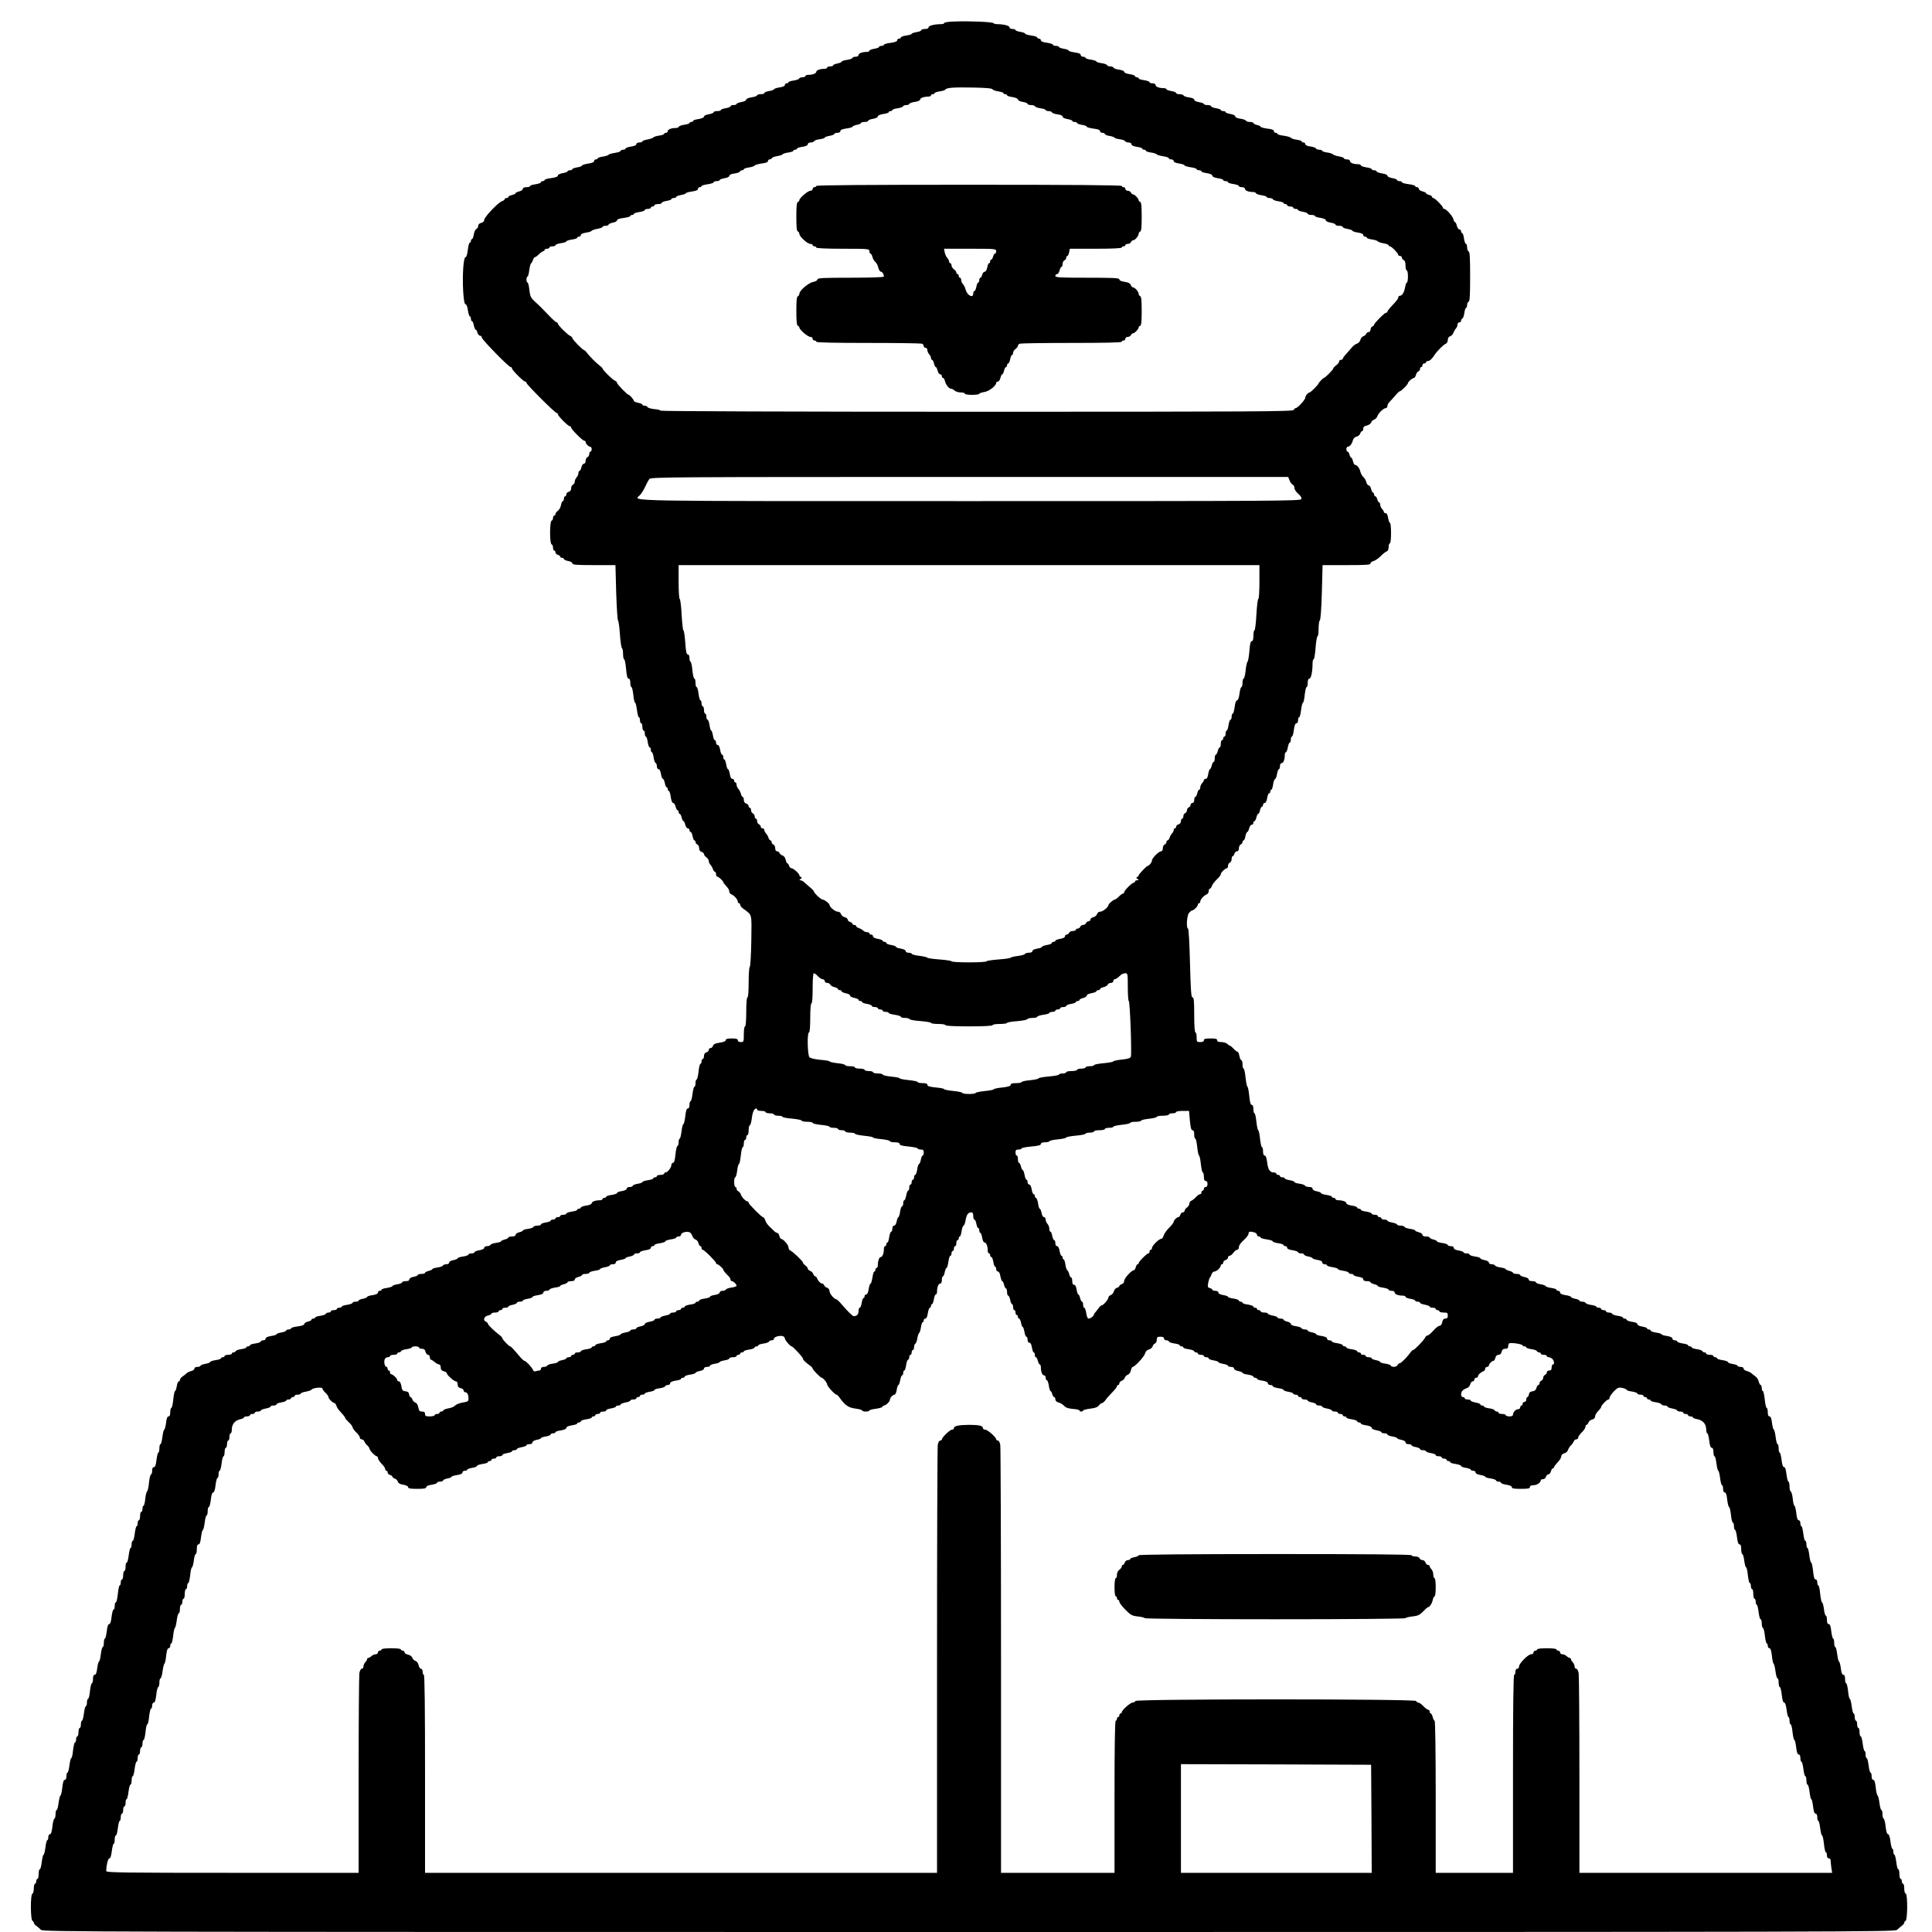 <?xml version="1.0" standalone="no"?>
<!DOCTYPE svg PUBLIC "-//W3C//DTD SVG 20010904//EN"
 "http://www.w3.org/TR/2001/REC-SVG-20010904/DTD/svg10.dtd">
<svg version="1.0" xmlns="http://www.w3.org/2000/svg"
 width="1600pt" height="1600pt" viewBox="0 0 1600 1600"
 preserveAspectRatio="xMidYMid meet">

<g transform="translate(0,1600) scale(0.1,-0.1)"
fill="#000000" stroke="none">
<path d="M7908 15822 c-49 -1 -88 -7 -88 -12 0 -6 -12 -10 -27 -10 -55 0 -103
-13 -103 -26 0 -9 -11 -14 -30 -14 -16 0 -30 -4 -30 -10 0 -5 -18 -13 -40 -16
-22 -4 -40 -10 -40 -14 0 -4 -20 -11 -45 -14 -25 -4 -45 -11 -45 -17 0 -5 -7
-9 -15 -9 -8 0 -15 -6 -15 -14 0 -9 -18 -16 -55 -21 -30 -3 -55 -11 -55 -16 0
-5 -9 -9 -20 -9 -11 0 -20 -4 -20 -9 0 -5 -18 -11 -40 -15 -22 -3 -40 -11 -40
-16 0 -6 -10 -10 -22 -10 -39 0 -68 -12 -68 -26 0 -8 -10 -14 -25 -14 -14 0
-25 -4 -25 -9 0 -6 -20 -13 -45 -17 -25 -3 -45 -10 -45 -15 0 -4 -16 -11 -35
-15 -19 -3 -35 -10 -35 -15 0 -5 -11 -9 -25 -9 -14 0 -25 -4 -25 -10 0 -5 -10
-10 -22 -10 -38 0 -68 -12 -68 -25 0 -13 -30 -25 -67 -25 -13 0 -23 -4 -23
-10 0 -5 -11 -10 -24 -10 -13 0 -26 -5 -28 -11 -2 -5 -22 -13 -46 -16 -23 -3
-42 -10 -42 -14 0 -5 -7 -9 -15 -9 -8 0 -15 -6 -15 -14 0 -9 -17 -16 -45 -20
-25 -4 -45 -11 -45 -15 0 -5 -18 -11 -40 -15 -22 -3 -40 -11 -40 -16 0 -6 -13
-10 -30 -10 -16 0 -30 -4 -30 -9 0 -6 -20 -13 -45 -17 -27 -4 -45 -12 -45 -19
0 -8 -17 -16 -40 -20 -22 -4 -40 -11 -40 -16 0 -5 -11 -9 -25 -9 -14 0 -25 -4
-25 -10 0 -5 -18 -13 -40 -16 -22 -4 -40 -10 -40 -15 0 -5 -13 -9 -30 -9 -16
0 -30 -4 -30 -10 0 -5 -18 -13 -40 -16 -23 -4 -40 -12 -40 -20 0 -8 -18 -15
-45 -20 -25 -3 -45 -10 -45 -15 0 -5 -7 -9 -15 -9 -8 0 -15 -4 -15 -9 0 -4
-19 -11 -42 -14 -24 -3 -44 -11 -46 -16 -2 -6 -13 -11 -25 -11 -38 0 -67 -12
-67 -26 0 -8 -7 -14 -15 -14 -8 0 -15 -4 -15 -9 0 -4 -19 -11 -41 -14 -23 -3
-45 -10 -48 -15 -3 -5 -25 -13 -48 -17 -24 -4 -43 -11 -43 -16 0 -5 -11 -9
-25 -9 -15 0 -25 -6 -25 -14 0 -9 -17 -16 -45 -20 -25 -4 -45 -11 -45 -17 0
-5 -9 -9 -20 -9 -11 0 -20 -4 -20 -9 0 -6 -21 -13 -47 -17 -27 -4 -51 -11 -54
-16 -3 -5 -25 -12 -48 -15 -22 -3 -41 -10 -41 -14 0 -5 -7 -9 -15 -9 -8 0 -15
-6 -15 -14 0 -9 -17 -16 -50 -21 -27 -4 -50 -11 -50 -16 0 -5 -18 -12 -40 -15
-22 -4 -40 -10 -40 -15 0 -5 -9 -9 -20 -9 -11 0 -20 -4 -20 -9 0 -5 -18 -11
-40 -15 -24 -4 -40 -12 -40 -20 0 -9 -18 -16 -55 -21 -30 -3 -55 -11 -55 -16
0 -5 -7 -9 -15 -9 -8 0 -15 -4 -15 -9 0 -6 -20 -13 -45 -17 -25 -3 -45 -10
-45 -15 0 -5 -13 -9 -30 -9 -19 0 -30 -5 -30 -14 0 -8 -13 -17 -30 -21 -16 -4
-30 -10 -30 -15 0 -5 -13 -11 -30 -15 -16 -4 -30 -11 -30 -16 0 -5 -7 -9 -15
-9 -8 0 -15 -4 -15 -9 0 -5 -10 -13 -22 -17 -31 -9 -148 -132 -148 -155 0 -12
-9 -21 -25 -25 -16 -4 -25 -13 -25 -25 0 -11 -7 -22 -15 -25 -8 -4 -18 -24
-21 -45 -4 -21 -10 -39 -15 -39 -5 0 -9 -7 -9 -15 0 -8 -4 -15 -10 -15 -5 0
-12 -27 -16 -60 -4 -37 -11 -60 -19 -60 -17 0 -27 -153 -19 -285 5 -74 11
-105 20 -105 7 0 15 -20 19 -50 4 -27 11 -50 16 -50 5 0 9 -9 9 -20 0 -11 4
-20 9 -20 5 0 12 -16 15 -35 4 -19 11 -35 15 -35 5 0 12 -11 15 -25 4 -14 13
-25 21 -25 8 0 15 -7 15 -15 0 -17 223 -245 239 -245 6 0 11 -5 11 -11 0 -14
95 -109 109 -109 6 0 11 -5 11 -11 0 -13 236 -249 250 -249 5 0 10 -5 10 -10
0 -15 85 -100 99 -100 6 0 11 -5 11 -11 0 -14 95 -109 109 -109 6 0 11 -5 11
-11 0 -14 25 -39 39 -39 6 0 11 -9 11 -20 0 -11 -4 -20 -10 -20 -5 0 -10 -9
-10 -20 0 -11 -7 -23 -15 -26 -8 -4 -15 -17 -15 -30 0 -14 -6 -24 -14 -24 -8
0 -17 -13 -21 -30 -4 -16 -11 -30 -16 -30 -5 0 -9 -9 -9 -19 0 -11 -7 -26 -15
-35 -8 -8 -15 -23 -15 -34 0 -11 -7 -22 -15 -26 -8 -3 -15 -16 -15 -30 0 -15
-7 -25 -20 -29 -11 -3 -20 -12 -20 -21 0 -9 -4 -16 -10 -16 -5 0 -10 -9 -10
-20 0 -11 -4 -20 -9 -20 -5 0 -12 -15 -15 -33 -3 -18 -15 -39 -26 -47 -11 -8
-20 -20 -20 -27 0 -7 -4 -13 -10 -13 -5 0 -10 -9 -10 -19 0 -11 -5 -21 -12
-23 -16 -6 -17 -190 0 -196 7 -2 12 -15 12 -28 0 -13 5 -24 10 -24 6 0 10 -6
10 -14 0 -8 9 -18 20 -21 11 -3 20 -11 20 -16 0 -5 7 -9 15 -9 8 0 15 -4 15
-10 0 -5 16 -12 35 -16 20 -3 35 -12 35 -20 0 -11 33 -14 178 -14 l179 0 6
-227 c4 -125 11 -229 15 -232 5 -3 12 -55 16 -116 4 -60 12 -111 17 -113 5 -2
9 -24 9 -48 0 -24 4 -44 9 -44 5 0 12 -36 16 -80 5 -58 11 -80 21 -80 9 0 14
-12 14 -35 0 -19 4 -35 9 -35 5 0 12 -29 16 -65 3 -36 10 -65 15 -65 4 0 11
-27 15 -60 4 -33 11 -60 16 -60 5 0 9 -11 9 -25 0 -14 5 -25 10 -25 6 0 10
-13 10 -30 0 -16 5 -30 10 -30 6 0 10 -11 10 -25 0 -14 4 -25 9 -25 5 0 12
-20 15 -45 4 -25 11 -45 17 -45 5 0 9 -9 9 -20 0 -11 4 -20 9 -20 4 0 11 -19
14 -42 3 -24 11 -44 16 -46 6 -2 11 -15 11 -28 0 -14 6 -24 14 -24 8 0 16 -16
20 -40 3 -22 10 -40 16 -40 5 0 12 -16 16 -35 3 -19 10 -35 15 -35 5 0 9 -7 9
-15 0 -8 4 -15 9 -15 5 0 12 -22 16 -50 4 -31 12 -50 20 -50 7 0 16 -13 20
-30 4 -16 11 -30 16 -30 5 0 9 -7 9 -15 0 -8 4 -15 9 -15 5 0 12 -13 16 -30 4
-16 10 -30 15 -30 5 0 11 -13 15 -30 4 -16 13 -30 21 -30 8 0 14 -7 14 -15 0
-8 4 -15 10 -15 5 0 12 -16 16 -35 3 -19 10 -35 15 -35 5 0 9 -6 9 -14 0 -8 7
-16 15 -20 8 -3 15 -16 15 -30 0 -16 7 -27 20 -31 11 -3 20 -12 20 -18 0 -7 9
-19 20 -27 11 -8 20 -22 20 -31 0 -10 6 -24 14 -31 7 -8 17 -24 20 -36 4 -12
12 -22 17 -22 5 0 9 -9 9 -20 0 -11 5 -20 10 -20 11 0 50 -36 50 -46 0 -3 6
-12 13 -19 31 -35 37 -45 37 -60 0 -9 8 -19 18 -22 22 -9 52 -42 52 -60 0 -7
5 -13 10 -13 6 0 10 -6 10 -14 0 -7 12 -22 26 -32 75 -55 69 -33 66 -267 -2
-117 -8 -213 -13 -215 -5 -2 -9 -60 -9 -128 0 -76 -4 -124 -10 -124 -6 0 -10
-47 -10 -120 0 -73 -4 -120 -10 -120 -6 0 -10 -28 -10 -65 0 -63 -1 -65 -25
-65 -16 0 -25 6 -25 15 0 11 -12 15 -50 15 -36 0 -50 -4 -50 -14 0 -9 -17 -16
-50 -21 -36 -5 -51 -12 -55 -26 -4 -10 -13 -19 -21 -19 -8 0 -14 -6 -14 -14 0
-8 -9 -18 -20 -21 -13 -4 -20 -15 -20 -31 0 -13 -4 -24 -10 -24 -5 0 -10 -9
-10 -20 0 -11 -4 -20 -9 -20 -5 0 -13 -29 -16 -65 -4 -36 -11 -65 -16 -65 -5
0 -9 -13 -9 -30 0 -16 -4 -30 -9 -30 -5 0 -12 -27 -16 -60 -4 -33 -11 -60 -16
-60 -5 0 -9 -13 -9 -30 0 -19 -5 -30 -14 -30 -10 0 -16 -19 -21 -65 -4 -36
-11 -65 -16 -65 -4 0 -11 -27 -15 -60 -4 -33 -11 -60 -15 -60 -5 0 -9 -13 -9
-30 0 -16 -4 -30 -9 -30 -6 0 -13 -31 -17 -70 -5 -49 -11 -70 -20 -70 -8 0
-14 -8 -14 -18 0 -22 -32 -62 -49 -62 -6 0 -11 -4 -11 -10 0 -5 -13 -10 -30
-10 -16 0 -30 -4 -30 -10 0 -5 -7 -10 -15 -10 -8 0 -15 -4 -15 -9 0 -5 -20
-12 -45 -15 -25 -4 -45 -11 -45 -15 0 -5 -18 -11 -40 -15 -22 -3 -40 -11 -40
-16 0 -6 -11 -10 -25 -10 -15 0 -25 -6 -25 -14 0 -8 -16 -16 -40 -20 -22 -3
-40 -10 -40 -16 0 -5 -20 -12 -45 -16 -25 -3 -45 -10 -45 -15 0 -5 -7 -9 -15
-9 -8 0 -15 -4 -15 -10 0 -5 -10 -10 -22 -10 -38 0 -68 -12 -68 -25 0 -7 -19
-16 -45 -19 -25 -4 -45 -11 -45 -17 0 -5 -7 -9 -15 -9 -8 0 -15 -4 -15 -9 0
-5 -20 -12 -45 -15 -25 -4 -45 -11 -45 -17 0 -5 -11 -9 -25 -9 -14 0 -25 -4
-25 -10 0 -5 -9 -10 -20 -10 -11 0 -20 -4 -20 -10 0 -5 -9 -10 -20 -10 -11 0
-20 -4 -20 -9 0 -5 -18 -11 -40 -15 -22 -3 -40 -11 -40 -16 0 -6 -13 -10 -29
-10 -16 0 -31 -5 -33 -11 -2 -5 -22 -13 -46 -16 -23 -3 -42 -9 -42 -14 0 -4
-13 -10 -30 -14 -16 -4 -30 -13 -30 -21 0 -9 -11 -14 -30 -14 -16 0 -30 -4
-30 -9 0 -5 -13 -12 -30 -16 -16 -4 -30 -10 -30 -14 0 -5 -19 -11 -42 -14 -24
-3 -44 -11 -46 -16 -2 -6 -15 -11 -28 -11 -14 0 -24 -6 -24 -14 0 -8 -16 -16
-40 -20 -22 -3 -40 -11 -40 -16 0 -6 -11 -10 -25 -10 -14 0 -25 -4 -25 -9 0
-6 -20 -13 -45 -17 -25 -3 -45 -10 -45 -15 0 -4 -16 -11 -35 -15 -20 -3 -35
-12 -35 -20 0 -8 -10 -14 -24 -14 -13 0 -26 -5 -28 -11 -2 -5 -22 -13 -46 -16
-23 -3 -42 -9 -42 -14 0 -4 -13 -10 -30 -14 -16 -4 -30 -11 -30 -16 0 -5 -13
-9 -30 -9 -16 0 -30 -4 -30 -9 0 -5 -16 -12 -35 -15 -21 -4 -35 -13 -35 -21 0
-10 -10 -15 -30 -15 -16 0 -30 -4 -30 -10 0 -5 -18 -13 -40 -16 -22 -4 -40
-10 -40 -15 0 -4 -20 -11 -45 -15 -25 -3 -45 -10 -45 -15 0 -5 -7 -9 -15 -9
-8 0 -15 -6 -15 -14 0 -10 -16 -17 -45 -22 -25 -3 -45 -10 -45 -15 0 -4 -16
-11 -35 -15 -19 -3 -35 -10 -35 -15 0 -5 -11 -9 -25 -9 -14 0 -25 -4 -25 -9 0
-6 -20 -13 -45 -17 -25 -3 -45 -10 -45 -15 0 -5 -9 -9 -20 -9 -11 0 -20 -4
-20 -10 0 -5 -11 -10 -25 -10 -14 0 -25 -4 -25 -10 0 -5 -9 -10 -19 -10 -11 0
-21 -5 -23 -11 -2 -5 -22 -13 -46 -16 -23 -3 -42 -10 -42 -14 0 -5 -7 -9 -15
-9 -8 0 -15 -4 -15 -9 0 -5 -13 -12 -30 -16 -16 -4 -30 -12 -30 -20 0 -8 -20
-15 -55 -20 -30 -3 -55 -11 -55 -16 0 -5 -9 -9 -20 -9 -11 0 -20 -4 -20 -9 0
-5 -18 -12 -40 -16 -22 -4 -40 -10 -40 -15 0 -4 -20 -11 -45 -14 -29 -5 -45
-12 -45 -22 0 -8 -9 -14 -20 -14 -11 0 -20 -4 -20 -9 0 -6 -20 -13 -45 -17
-25 -3 -45 -10 -45 -15 0 -5 -7 -9 -15 -9 -8 0 -15 -4 -15 -9 0 -4 -19 -11
-42 -14 -24 -3 -44 -11 -46 -16 -2 -6 -10 -11 -18 -11 -8 0 -14 -4 -14 -10 0
-5 -13 -10 -30 -10 -16 0 -30 -4 -30 -10 0 -5 -7 -10 -15 -10 -8 0 -15 -4 -15
-9 0 -5 -20 -12 -45 -15 -25 -4 -45 -11 -45 -16 0 -4 -18 -11 -40 -15 -22 -4
-40 -11 -40 -16 0 -5 -11 -9 -25 -9 -15 0 -25 -6 -25 -14 0 -8 -12 -17 -26
-20 -15 -4 -32 -12 -39 -19 -7 -7 -22 -19 -34 -27 -11 -8 -21 -20 -21 -27 0
-7 -4 -13 -10 -13 -5 0 -13 -18 -16 -40 -4 -22 -10 -40 -14 -40 -5 0 -11 -31
-15 -70 -4 -38 -11 -70 -16 -70 -5 0 -9 -16 -9 -35 0 -24 -5 -35 -14 -35 -10
0 -17 -17 -21 -55 -4 -30 -11 -55 -15 -55 -4 0 -11 -27 -15 -60 -4 -33 -11
-60 -16 -60 -5 0 -9 -16 -9 -35 0 -19 -4 -35 -9 -35 -4 0 -11 -27 -15 -60 -5
-43 -11 -60 -21 -60 -10 0 -15 -10 -15 -30 0 -16 -4 -30 -9 -30 -5 0 -13 -30
-17 -67 -3 -38 -11 -71 -16 -74 -5 -3 -12 -31 -15 -62 -3 -32 -10 -57 -14 -57
-5 0 -9 -11 -9 -25 0 -14 -4 -25 -10 -25 -5 0 -10 -16 -10 -35 0 -19 -4 -35
-10 -35 -5 0 -10 -11 -10 -25 0 -14 -4 -25 -9 -25 -4 0 -11 -27 -15 -60 -4
-33 -11 -60 -16 -60 -6 0 -10 -13 -10 -30 0 -16 -4 -30 -9 -30 -4 0 -11 -27
-15 -60 -4 -33 -11 -60 -16 -60 -6 0 -10 -16 -10 -35 0 -19 -4 -35 -10 -35 -5
0 -10 -16 -10 -35 0 -19 -4 -35 -10 -35 -5 0 -10 -11 -10 -25 0 -14 -4 -25 -9
-25 -4 0 -12 -31 -15 -70 -4 -38 -11 -70 -17 -70 -5 0 -9 -13 -9 -30 0 -16 -4
-30 -10 -30 -5 0 -12 -27 -16 -60 -4 -40 -11 -60 -20 -60 -9 0 -15 -20 -20
-60 -4 -33 -11 -60 -15 -60 -5 0 -9 -16 -9 -35 0 -19 -4 -35 -9 -35 -5 0 -12
-27 -16 -60 -4 -33 -11 -60 -15 -60 -4 0 -11 -25 -15 -55 -4 -38 -11 -55 -21
-55 -9 0 -14 -11 -14 -35 0 -19 -4 -35 -9 -35 -5 0 -12 -29 -16 -65 -3 -36
-11 -65 -16 -65 -5 0 -9 -13 -9 -30 0 -16 -4 -30 -9 -30 -5 0 -12 -27 -16 -60
-4 -33 -11 -60 -16 -60 -5 0 -9 -13 -9 -30 0 -16 -4 -30 -10 -30 -5 0 -10 -16
-10 -35 0 -19 -4 -35 -10 -35 -5 0 -10 -11 -10 -25 0 -14 -4 -25 -9 -25 -5 0
-12 -29 -16 -65 -3 -36 -10 -65 -15 -65 -4 0 -11 -27 -15 -60 -4 -33 -11 -60
-16 -60 -5 0 -9 -13 -9 -30 0 -19 -5 -30 -14 -30 -9 0 -15 -20 -20 -62 -3 -34
-10 -64 -15 -67 -5 -3 -12 -32 -16 -63 -4 -32 -11 -58 -16 -58 -5 0 -9 -15 -9
-34 0 -19 -4 -36 -10 -38 -5 -2 -13 -31 -16 -65 -5 -43 -11 -63 -20 -63 -8 0
-14 -11 -14 -25 0 -14 -4 -25 -9 -25 -4 0 -11 -27 -15 -60 -4 -33 -11 -60 -15
-60 -5 0 -11 -27 -15 -60 -4 -33 -11 -60 -16 -60 -6 0 -10 -18 -10 -40 0 -22
-4 -40 -10 -40 -5 0 -10 -9 -10 -20 0 -11 -4 -20 -10 -20 -5 0 -10 -18 -10
-39 0 -23 -5 -41 -12 -44 -17 -5 -16 -219 1 -225 6 -2 11 -9 11 -16 0 -6 10
-18 22 -26 11 -8 28 -23 37 -32 15 -17 393 -18 7686 -18 7293 0 7671 1 7686
18 9 9 26 24 37 32 12 8 22 20 22 26 0 7 5 14 11 16 17 6 18 220 2 225 -8 3
-13 21 -13 44 0 21 -4 39 -10 39 -5 0 -10 9 -10 20 0 11 -4 20 -10 20 -5 0
-10 18 -10 40 0 22 -4 40 -10 40 -5 0 -12 27 -16 60 -4 33 -11 60 -15 60 -5 0
-9 11 -9 25 0 14 -4 25 -9 25 -4 0 -11 27 -15 60 -5 39 -12 60 -20 60 -9 0
-15 21 -20 63 -3 34 -11 63 -16 65 -6 2 -10 19 -10 38 0 19 -4 34 -9 34 -5 0
-12 26 -16 58 -4 31 -11 60 -16 63 -5 3 -12 33 -15 67 -5 42 -11 62 -20 62 -9
0 -14 11 -14 30 0 17 -4 30 -9 30 -5 0 -12 27 -16 60 -4 33 -11 60 -16 60 -5
0 -9 14 -9 30 0 17 -4 30 -9 30 -4 0 -11 27 -15 60 -4 33 -11 60 -16 60 -6 0
-10 16 -10 35 0 19 -4 35 -10 35 -5 0 -10 14 -10 30 0 17 -4 30 -10 30 -5 0
-10 14 -10 30 0 17 -4 30 -9 30 -5 0 -12 27 -16 60 -4 33 -11 60 -15 60 -5 0
-12 29 -15 65 -4 36 -11 65 -16 65 -5 0 -9 16 -9 35 0 24 -5 35 -14 35 -10 0
-17 17 -21 55 -4 30 -11 55 -15 55 -4 0 -11 27 -15 60 -4 33 -11 60 -16 60 -5
0 -9 16 -9 35 0 19 -4 35 -9 35 -4 0 -11 27 -15 60 -5 43 -11 60 -21 60 -10 0
-15 11 -15 35 0 19 -4 35 -9 35 -5 0 -13 25 -16 55 -4 30 -11 55 -16 55 -4 0
-11 32 -15 70 -3 39 -11 70 -15 70 -5 0 -9 11 -9 25 0 15 -6 25 -14 25 -10 0
-16 20 -21 70 -4 38 -11 70 -16 70 -4 0 -11 27 -15 60 -4 33 -11 60 -15 60 -5
0 -9 14 -9 30 0 17 -4 30 -10 30 -5 0 -12 27 -16 60 -4 33 -11 60 -15 60 -5 0
-9 11 -9 25 0 15 -6 25 -14 25 -9 0 -16 19 -20 60 -4 33 -11 60 -15 60 -5 0
-11 26 -14 57 -3 32 -11 59 -17 61 -5 2 -10 21 -10 43 0 21 -4 39 -9 39 -5 0
-12 27 -16 60 -5 40 -11 60 -20 60 -10 0 -16 20 -21 60 -4 33 -11 60 -15 60
-5 0 -9 16 -9 35 0 19 -4 35 -9 35 -5 0 -12 27 -16 60 -4 33 -11 60 -15 60 -4
0 -11 25 -15 55 -4 38 -11 55 -21 55 -9 0 -14 11 -14 35 0 19 -4 35 -9 35 -5
0 -12 31 -16 70 -4 38 -11 70 -16 70 -5 0 -9 11 -9 25 0 14 -4 25 -9 25 -5 0
-12 13 -16 28 -3 15 -15 35 -27 43 -11 8 -26 19 -33 26 -7 7 -24 15 -39 19
-14 3 -26 12 -26 20 0 8 -10 14 -25 14 -14 0 -25 4 -25 9 0 5 -18 11 -40 15
-22 3 -40 10 -40 16 0 5 -20 12 -45 16 -25 3 -45 10 -45 15 0 5 -7 9 -15 9 -8
0 -15 5 -15 10 0 6 -13 10 -30 10 -16 0 -30 5 -30 10 0 6 -6 10 -14 10 -8 0
-16 5 -18 11 -2 5 -22 13 -46 16 -23 3 -42 10 -42 14 0 5 -7 9 -15 9 -8 0 -15
4 -15 9 0 5 -20 12 -45 15 -25 4 -45 11 -45 17 0 5 -9 9 -20 9 -11 0 -20 6
-20 14 0 10 -16 17 -45 22 -25 3 -45 10 -45 14 0 4 -20 11 -45 14 -25 4 -45
11 -45 17 0 5 -7 9 -15 9 -8 0 -15 4 -15 9 0 5 -18 11 -40 15 -24 4 -40 12
-40 20 0 8 -16 16 -42 19 -24 3 -44 11 -46 16 -2 6 -10 11 -18 11 -8 0 -14 4
-14 9 0 4 -19 11 -42 14 -24 3 -44 11 -46 16 -2 6 -15 11 -28 11 -13 0 -24 5
-24 10 0 6 -9 10 -20 10 -11 0 -20 5 -20 10 0 6 -9 10 -20 10 -11 0 -20 4 -20
9 0 4 -19 11 -42 14 -24 3 -44 11 -46 16 -2 6 -15 11 -28 11 -13 0 -24 4 -24
9 0 5 -16 12 -35 15 -19 4 -35 11 -35 15 0 5 -20 12 -45 15 -29 5 -45 12 -45
22 0 8 -7 14 -15 14 -8 0 -15 4 -15 9 0 5 -20 12 -45 15 -25 4 -45 11 -45 15
0 5 -18 11 -40 15 -22 3 -40 11 -40 16 0 6 -13 10 -30 10 -19 0 -30 5 -30 14
0 8 -15 17 -35 20 -19 4 -35 11 -35 16 0 6 -13 10 -30 10 -16 0 -30 4 -30 9 0
5 -13 12 -30 16 -16 4 -30 10 -30 14 0 5 -19 11 -42 14 -24 3 -44 11 -46 16
-2 6 -15 11 -28 11 -14 0 -24 6 -24 14 0 8 -15 17 -35 20 -19 4 -35 11 -35 15
0 5 -20 12 -45 15 -25 4 -45 11 -45 17 0 5 -11 9 -25 9 -14 0 -25 4 -25 9 0 5
-18 11 -40 15 -26 4 -40 11 -40 21 0 9 -10 15 -25 15 -14 0 -25 4 -25 9 0 6
-20 13 -45 17 -25 3 -45 10 -45 14 0 5 -13 11 -30 15 -16 4 -30 11 -30 16 0 5
-13 9 -30 9 -19 0 -30 5 -30 14 0 8 -13 17 -30 21 -16 4 -30 10 -30 14 0 5
-19 11 -42 14 -24 3 -44 11 -46 16 -2 6 -17 11 -33 11 -16 0 -29 4 -29 9 0 5
-18 12 -40 16 -22 4 -40 11 -40 16 0 5 -11 9 -25 9 -14 0 -25 5 -25 10 0 6 -7
10 -15 10 -8 0 -15 5 -15 10 0 6 -11 10 -25 10 -14 0 -25 4 -25 9 0 6 -20 13
-45 17 -25 3 -45 10 -45 15 0 5 -7 9 -15 9 -8 0 -15 4 -15 9 0 6 -20 13 -45
17 -26 3 -45 12 -45 19 0 13 -30 25 -67 25 -13 0 -23 5 -23 10 0 6 -7 10 -15
10 -8 0 -15 4 -15 9 0 5 -20 12 -45 15 -25 4 -45 11 -45 15 0 5 -16 12 -35 15
-21 4 -35 13 -35 21 0 10 -10 15 -29 15 -16 0 -31 5 -33 11 -2 5 -22 13 -46
16 -23 3 -42 9 -42 14 0 5 -18 12 -40 15 -22 4 -40 10 -40 15 0 5 -9 9 -20 9
-11 0 -20 5 -20 10 0 6 -7 10 -15 10 -8 0 -15 5 -15 10 0 6 -9 10 -21 10 -32
0 -48 24 -55 84 -5 37 -11 56 -20 56 -9 0 -14 12 -14 35 0 19 -4 35 -9 35 -5
0 -12 32 -16 70 -4 39 -11 70 -15 70 -4 0 -11 32 -15 70 -4 39 -11 70 -16 70
-5 0 -9 16 -9 35 0 23 -5 35 -14 35 -9 0 -15 21 -20 72 -4 40 -10 75 -15 78
-5 3 -12 38 -16 78 -4 39 -11 72 -16 72 -5 0 -9 16 -9 35 0 19 -4 35 -10 35
-5 0 -12 16 -16 35 -3 19 -10 35 -16 35 -5 0 -19 11 -32 25 -13 14 -26 25 -30
25 -4 0 -14 7 -22 15 -9 8 -31 15 -50 15 -24 0 -34 5 -34 15 0 12 -13 15 -55
15 -42 0 -55 -3 -55 -15 0 -10 -10 -15 -30 -15 -28 0 -30 2 -30 40 0 22 -4 40
-10 40 -6 0 -10 55 -10 145 0 116 -3 145 -14 145 -11 0 -15 53 -21 285 -4 157
-11 285 -16 285 -17 0 -10 109 8 130 10 11 21 20 25 20 14 0 48 34 48 47 0 7
5 13 10 13 6 0 10 6 10 13 0 18 30 51 53 60 9 3 17 16 17 27 0 11 4 20 9 20 5
0 13 10 17 22 3 12 22 36 40 54 19 17 34 37 34 44 0 14 38 50 52 50 4 0 8 9 8
20 0 11 7 23 15 26 8 4 15 17 15 30 0 13 4 24 9 24 5 0 11 9 14 20 3 11 12 20
21 20 10 0 16 9 16 25 0 14 7 28 15 31 8 4 15 12 15 20 0 8 4 14 9 14 5 0 12
16 15 35 4 19 11 35 16 35 4 0 11 14 15 30 4 16 13 30 21 30 8 0 14 7 14 15 0
8 4 15 9 15 5 0 12 14 16 30 4 17 10 30 15 30 5 0 11 14 15 30 4 17 11 30 16
30 5 0 9 7 9 15 0 8 6 15 14 15 8 0 16 16 20 40 3 22 11 40 16 40 6 0 10 7 10
15 0 8 4 15 9 15 4 0 11 19 14 42 3 24 11 44 16 46 6 2 14 21 17 43 4 21 10
39 15 39 5 0 9 11 9 25 0 15 6 25 14 25 14 0 26 29 26 68 0 12 4 22 9 22 5 0
12 18 16 40 4 22 11 40 16 40 5 0 9 11 9 25 0 14 4 25 9 25 5 0 13 25 16 55 5
37 12 55 21 55 8 0 14 10 14 25 0 14 4 25 9 25 5 0 12 27 16 60 4 33 11 60 15
60 5 0 12 29 15 65 4 36 11 65 16 65 5 0 9 16 9 35 0 23 5 35 14 35 14 0 26
60 26 126 0 19 4 34 9 34 5 0 12 43 16 95 4 52 11 95 16 95 5 0 9 29 9 64 0
35 5 66 10 68 6 2 13 91 17 231 l6 227 199 0 c162 0 198 2 198 14 0 8 12 17
26 20 14 4 40 22 58 40 17 18 39 35 49 39 11 4 17 17 17 37 0 16 5 30 10 30 6
0 10 35 10 85 0 47 -4 85 -9 85 -5 0 -11 18 -15 40 -4 26 -11 40 -21 40 -8 0
-15 5 -15 11 0 6 -7 17 -15 25 -8 9 -15 24 -15 35 0 10 -4 19 -9 19 -5 0 -12
11 -15 25 -4 14 -11 25 -16 25 -6 0 -10 7 -10 15 0 8 -4 15 -9 15 -5 0 -12 14
-16 30 -4 17 -12 30 -20 30 -7 0 -16 12 -20 27 -3 15 -14 34 -24 42 -10 9 -21
29 -25 45 -7 30 -28 56 -44 56 -6 0 -13 14 -17 30 -4 17 -10 30 -15 30 -4 0
-11 11 -14 25 -4 14 -11 25 -16 25 -6 0 -10 9 -10 20 0 11 5 20 11 20 16 0 35
23 42 51 4 17 16 29 31 33 14 3 28 15 31 26 3 11 11 20 16 20 5 0 9 9 9 20 0
15 9 22 30 26 16 4 32 15 35 25 3 10 15 21 25 24 10 3 22 15 26 27 8 26 52 68
70 68 8 0 14 8 14 18 0 10 8 25 18 34 9 9 30 32 47 52 16 20 34 36 38 36 11 0
67 56 67 67 0 11 37 43 50 43 5 0 12 11 16 24 3 14 12 27 20 30 8 3 14 12 14
21 0 8 5 15 10 15 6 0 10 7 10 15 0 8 7 15 15 15 8 0 15 5 15 10 0 6 6 10 14
10 16 0 33 15 56 50 23 35 74 86 93 93 10 4 17 17 17 31 0 16 7 27 19 31 11 3
23 16 27 28 4 11 13 27 20 35 8 7 14 22 14 33 0 10 7 19 15 19 8 0 15 6 15 14
0 8 5 16 11 18 5 2 13 22 16 46 3 23 10 42 14 42 5 0 9 11 9 24 0 13 6 26 13
28 9 4 12 54 12 208 0 154 -3 204 -12 207 -7 3 -13 18 -13 34 0 16 -4 29 -9
29 -6 0 -13 20 -17 45 -3 25 -10 45 -15 45 -5 0 -9 7 -9 15 0 8 -6 15 -14 15
-8 0 -17 14 -21 30 -4 17 -10 30 -15 30 -4 0 -11 12 -14 26 -7 26 -59 84 -76
84 -6 0 -10 4 -10 9 0 13 -67 81 -80 81 -5 0 -10 4 -10 10 0 5 -11 12 -25 16
-14 3 -25 10 -25 14 0 5 -13 11 -30 15 -16 4 -30 13 -30 21 0 8 -7 14 -15 14
-8 0 -15 4 -15 9 0 5 -25 12 -55 16 -30 3 -55 11 -55 16 0 5 -9 9 -20 9 -11 0
-20 4 -20 9 0 5 -18 12 -40 16 -23 4 -40 12 -40 20 0 7 -18 15 -45 19 -25 4
-45 11 -45 17 0 5 -9 9 -20 9 -11 0 -20 4 -20 9 0 5 -20 12 -45 15 -25 4 -45
11 -45 17 0 5 -10 9 -22 9 -39 0 -68 12 -68 26 0 8 -10 14 -25 14 -14 0 -25 4
-25 9 0 5 -19 12 -42 16 -24 4 -46 12 -49 17 -3 5 -25 12 -48 15 -22 3 -41 10
-41 14 0 5 -11 9 -24 9 -13 0 -26 5 -28 11 -2 5 -22 13 -46 16 -26 3 -42 11
-42 19 0 8 -7 14 -15 14 -8 0 -15 4 -15 9 0 4 -19 11 -41 14 -23 3 -45 10 -48
16 -4 5 -30 13 -59 17 -28 3 -52 10 -52 15 0 5 -7 9 -15 9 -8 0 -15 6 -15 14
0 10 -17 17 -55 21 -30 4 -55 11 -55 15 0 5 -13 11 -30 15 -16 4 -30 11 -30
16 0 5 -13 9 -29 9 -16 0 -31 5 -33 11 -2 5 -22 13 -46 16 -26 3 -42 11 -42
19 0 8 -16 16 -40 20 -22 4 -40 10 -40 15 0 5 -9 9 -20 9 -11 0 -20 4 -20 9 0
5 -18 11 -40 15 -22 3 -40 11 -40 16 0 6 -13 10 -30 10 -16 0 -30 4 -30 9 0 5
-18 11 -40 15 -24 4 -40 12 -40 20 0 8 -16 16 -42 19 -24 3 -44 11 -46 16 -2
6 -17 11 -33 11 -16 0 -29 4 -29 10 0 5 -18 13 -40 16 -22 4 -40 10 -40 15 0
5 -10 9 -22 9 -39 0 -68 12 -68 26 0 8 -10 14 -25 14 -14 0 -25 4 -25 9 0 6
-20 13 -45 17 -25 3 -45 10 -45 15 0 5 -7 9 -15 9 -8 0 -15 4 -15 9 0 6 -20
13 -45 17 -26 3 -45 12 -45 19 0 7 -18 15 -42 18 -24 3 -44 11 -46 16 -2 6
-14 11 -27 11 -13 0 -25 5 -27 11 -2 5 -22 13 -46 16 -23 3 -42 9 -42 14 0 4
-20 11 -45 15 -25 3 -45 10 -45 15 0 5 -9 9 -20 9 -11 0 -20 7 -20 15 0 10
-16 16 -50 21 -27 4 -50 10 -50 15 0 5 -18 12 -40 15 -22 4 -40 10 -40 15 0 5
-11 9 -25 9 -14 0 -25 4 -25 10 0 5 -22 12 -50 16 -32 4 -50 11 -50 20 0 8 -7
14 -15 14 -8 0 -15 4 -15 10 0 5 -22 12 -50 16 -27 4 -50 10 -50 15 0 5 -18
12 -40 15 -22 4 -40 10 -40 15 0 5 -11 9 -25 9 -14 0 -25 6 -25 14 0 13 -48
26 -102 26 -14 0 -28 4 -30 8 -4 10 -195 19 -320 14z m312 -562 c4 -6 26 -14
49 -17 22 -3 41 -10 41 -14 0 -5 7 -9 15 -9 8 0 15 -4 15 -9 0 -5 20 -12 45
-15 27 -5 45 -12 45 -20 0 -8 17 -16 40 -20 22 -3 40 -11 40 -16 0 -6 13 -10
29 -10 16 0 31 -5 33 -11 2 -5 22 -13 46 -16 23 -3 42 -10 42 -14 0 -5 11 -9
24 -9 13 0 26 -5 28 -11 2 -5 22 -13 46 -16 26 -3 42 -11 42 -19 0 -8 16 -16
40 -20 22 -4 40 -10 40 -15 0 -5 9 -9 20 -9 11 0 20 -4 20 -9 0 -5 18 -11 40
-15 22 -3 40 -10 40 -15 0 -5 25 -12 55 -16 38 -4 55 -11 55 -21 0 -8 9 -14
20 -14 11 0 20 -4 20 -10 0 -5 18 -13 40 -16 22 -4 40 -10 40 -14 0 -4 19 -10
42 -13 24 -3 44 -11 46 -16 2 -6 15 -11 28 -11 14 0 24 -6 24 -14 0 -10 16
-17 45 -22 25 -3 45 -10 45 -15 0 -5 7 -9 15 -9 8 0 15 -4 15 -9 0 -4 19 -11
41 -14 23 -3 45 -10 48 -15 3 -5 27 -12 54 -16 26 -4 47 -11 47 -17 0 -5 9 -9
20 -9 11 0 20 -6 20 -14 0 -9 17 -16 45 -20 25 -4 45 -11 45 -16 0 -4 23 -11
50 -15 28 -4 50 -11 50 -16 0 -5 9 -9 20 -9 11 0 20 -4 20 -9 0 -5 20 -12 45
-15 28 -5 45 -12 45 -21 0 -9 17 -16 45 -21 25 -3 45 -10 45 -15 0 -5 9 -9 20
-9 11 0 20 -4 20 -9 0 -5 20 -12 45 -15 25 -4 45 -11 45 -17 0 -5 11 -9 25 -9
15 0 25 -6 25 -14 0 -14 29 -26 67 -26 12 0 23 -5 25 -11 2 -5 22 -13 46 -16
23 -3 42 -10 42 -14 0 -5 11 -9 24 -9 13 0 26 -5 28 -11 2 -5 22 -13 46 -16
23 -3 42 -10 42 -14 0 -5 7 -9 15 -9 8 0 15 -4 15 -10 0 -5 11 -10 25 -10 14
0 25 -4 25 -10 0 -5 9 -10 20 -10 11 0 20 -4 20 -9 0 -5 18 -11 40 -15 22 -3
40 -11 40 -16 0 -6 14 -10 30 -10 17 0 30 -4 30 -9 0 -5 20 -12 45 -15 27 -5
45 -12 45 -20 0 -8 17 -16 40 -20 22 -3 40 -11 40 -16 0 -6 14 -10 30 -10 17
0 30 -4 30 -10 0 -5 18 -13 40 -16 22 -4 40 -10 40 -15 0 -4 20 -11 45 -15 28
-4 45 -11 45 -20 0 -8 7 -14 15 -14 8 0 15 -4 15 -9 0 -4 19 -11 41 -14 23 -3
45 -10 48 -15 3 -5 25 -13 49 -17 23 -4 42 -11 42 -16 0 -5 5 -9 11 -9 13 0
69 -58 69 -71 0 -5 7 -9 15 -9 8 0 15 -6 15 -14 0 -8 7 -16 15 -20 10 -3 15
-19 15 -46 0 -22 5 -40 10 -40 6 0 10 -22 10 -50 0 -27 -4 -50 -9 -50 -5 0
-11 -18 -15 -41 -7 -41 -25 -69 -45 -69 -6 0 -11 -6 -11 -14 0 -8 -20 -35 -45
-60 -25 -26 -45 -51 -45 -56 0 -6 -5 -10 -11 -10 -13 0 -99 -87 -99 -99 0 -5
-7 -11 -15 -15 -8 -3 -15 -15 -15 -26 0 -11 -7 -20 -15 -20 -9 0 -18 -7 -21
-15 -3 -8 -14 -17 -24 -20 -10 -3 -21 -17 -24 -30 -3 -13 -16 -27 -28 -31 -12
-3 -31 -17 -42 -31 -12 -13 -33 -38 -48 -55 -16 -16 -28 -34 -28 -39 0 -5 -7
-9 -15 -9 -8 0 -15 -6 -15 -14 0 -7 -11 -22 -25 -32 -14 -10 -25 -23 -25 -28
0 -8 -67 -76 -76 -76 -6 0 -44 -39 -44 -45 0 -9 -66 -75 -74 -75 -13 0 -36
-28 -36 -43 0 -17 -64 -87 -80 -87 -6 0 -13 -7 -16 -15 -5 -13 -306 -15 -2625
-15 -1485 0 -2619 4 -2619 9 0 5 -23 11 -52 13 -29 3 -54 11 -56 17 -2 6 -12
11 -23 11 -10 0 -19 4 -19 9 0 5 -16 12 -35 15 -19 4 -35 11 -35 15 0 10 -35
51 -43 51 -11 0 -97 88 -97 99 0 7 -8 15 -17 18 -19 7 -103 90 -103 101 0 4
-10 14 -21 22 -28 20 -90 82 -109 109 -8 11 -18 21 -22 21 -11 0 -98 89 -98
100 0 6 -7 13 -16 17 -21 8 -104 90 -104 103 0 6 -4 10 -10 10 -5 0 -31 23
-58 51 -69 72 -82 85 -124 123 -32 30 -38 42 -44 95 -3 34 -11 61 -15 61 -5 0
-9 11 -9 25 0 14 4 25 9 25 4 0 11 23 14 52 4 28 10 54 15 57 5 3 12 16 16 29
4 12 11 22 16 22 5 0 20 11 34 25 14 14 30 25 36 25 5 0 10 5 10 10 0 6 9 10
20 10 11 0 20 5 20 10 0 6 11 10 25 10 14 0 25 4 25 9 0 6 20 13 45 17 25 3
45 10 45 15 0 4 20 11 45 15 25 3 45 10 45 15 0 5 7 9 15 9 8 0 15 6 15 14 0
8 16 15 41 19 23 3 45 10 48 15 3 5 25 13 49 17 23 4 42 11 42 16 0 5 11 9 25
9 14 0 25 4 25 10 0 5 16 12 35 16 19 3 35 12 35 19 0 9 20 16 55 20 30 4 55
11 55 16 0 5 7 9 15 9 8 0 15 4 15 9 0 5 20 12 45 15 25 4 45 11 45 17 0 5 11
9 25 9 14 0 25 5 25 10 0 6 7 10 15 10 8 0 15 5 15 10 0 6 14 10 30 10 17 0
30 4 30 10 0 5 18 13 40 16 22 4 40 10 40 15 0 5 9 9 20 9 11 0 20 4 20 9 0 5
18 12 40 16 22 4 40 10 40 15 0 4 23 10 50 14 34 5 50 11 50 21 0 8 7 15 15
15 8 0 15 4 15 9 0 5 23 11 50 15 28 4 50 11 50 16 0 6 11 10 25 10 14 0 25 4
25 9 0 5 18 11 40 15 24 4 40 12 40 20 0 8 16 16 42 19 24 3 44 11 46 16 2 6
10 11 18 11 8 0 14 4 14 9 0 4 19 11 41 14 23 3 45 10 48 16 4 5 30 13 59 17
34 4 52 11 52 20 0 8 6 14 14 14 8 0 16 5 18 10 2 6 21 13 43 17 22 3 43 10
46 15 3 5 25 12 48 15 22 3 41 10 41 14 0 5 7 9 15 9 8 0 15 4 15 9 0 5 20 12
45 15 29 5 45 12 45 22 0 8 10 14 24 14 13 0 26 5 28 11 2 5 22 13 46 16 23 3
42 9 42 13 0 5 18 11 40 15 22 4 40 11 40 16 0 5 11 9 25 9 15 0 25 6 25 15 0
10 16 16 50 21 28 4 50 10 50 15 0 4 16 11 35 15 19 3 35 10 35 15 0 5 14 9
30 9 17 0 30 4 30 10 0 5 18 13 40 16 23 4 40 12 40 20 0 8 18 15 45 20 25 3
45 10 45 15 0 5 7 9 15 9 8 0 15 4 15 9 0 4 19 11 42 14 24 3 44 11 46 16 2 6
15 11 28 11 13 0 24 4 24 9 0 6 20 13 45 17 26 3 45 12 45 19 0 13 30 25 68
25 12 0 22 5 22 10 0 6 7 10 15 10 8 0 15 4 15 9 0 4 19 11 41 14 23 3 45 10
48 15 10 16 65 20 230 17 105 -2 156 -6 161 -15z m2460 -3239 c6 -16 18 -32
26 -35 8 -3 14 -15 14 -27 0 -13 14 -34 32 -49 21 -18 29 -32 25 -43 -6 -16
-193 -17 -2740 -17 -2953 0 -2790 -3 -2738 49 12 12 31 42 43 68 12 27 28 56
36 66 14 16 153 17 2652 17 l2638 0 12 -29z m-250 -841 c0 -77 -4 -140 -9
-140 -5 0 -12 -58 -16 -130 -4 -71 -11 -130 -16 -130 -5 0 -9 -20 -9 -45 0
-31 -4 -45 -14 -45 -9 0 -15 -23 -19 -82 -4 -45 -11 -84 -15 -87 -5 -3 -13
-36 -16 -73 -4 -38 -12 -68 -17 -68 -5 0 -9 -16 -9 -35 0 -19 -4 -35 -9 -35
-5 0 -13 -25 -16 -55 -5 -35 -12 -55 -20 -55 -9 0 -16 -20 -20 -55 -4 -30 -11
-55 -16 -55 -5 0 -9 -11 -9 -25 0 -14 -4 -25 -9 -25 -6 0 -13 -20 -17 -45 -3
-25 -10 -45 -15 -45 -5 0 -9 -11 -9 -25 0 -14 -4 -25 -10 -25 -5 0 -10 -7 -10
-15 0 -8 -4 -15 -10 -15 -5 0 -10 -13 -10 -30 0 -16 -4 -30 -9 -30 -5 0 -12
-13 -16 -30 -4 -16 -11 -30 -16 -30 -5 0 -9 -13 -9 -30 0 -16 -4 -30 -9 -30
-5 0 -12 -13 -16 -30 -4 -16 -10 -30 -15 -30 -4 0 -10 -18 -14 -40 -4 -26 -11
-40 -21 -40 -8 0 -15 -5 -15 -11 0 -6 -7 -17 -15 -25 -8 -9 -15 -24 -15 -35 0
-10 -4 -19 -9 -19 -5 0 -12 -13 -16 -30 -4 -16 -11 -30 -16 -30 -5 0 -9 -11
-9 -25 0 -16 -6 -25 -15 -25 -8 0 -15 -7 -15 -15 0 -9 -7 -18 -15 -21 -8 -4
-15 -14 -15 -24 0 -10 -7 -20 -15 -24 -8 -3 -15 -15 -15 -26 0 -11 -4 -20 -10
-20 -5 0 -10 -9 -10 -21 0 -12 -8 -23 -20 -26 -11 -3 -20 -12 -20 -19 0 -8 -4
-14 -10 -14 -5 0 -10 -6 -10 -14 0 -8 -6 -21 -14 -28 -7 -8 -17 -24 -20 -36
-4 -12 -12 -22 -17 -22 -5 0 -9 -6 -9 -14 0 -8 -7 -16 -15 -20 -8 -3 -15 -17
-15 -31 0 -15 -6 -25 -14 -25 -19 0 -76 -57 -76 -76 0 -15 -23 -44 -34 -44 -9
0 -76 -70 -76 -79 0 -5 -6 -12 -12 -14 -10 -4 -9 -8 2 -16 13 -9 13 -11 -2
-11 -10 0 -18 -4 -18 -10 0 -5 -5 -10 -11 -10 -14 0 -79 -65 -79 -79 0 -6 -4
-11 -10 -11 -5 0 -20 -11 -34 -25 -14 -14 -29 -25 -34 -25 -11 0 -52 -35 -52
-45 0 -16 -46 -55 -67 -55 -13 0 -24 -8 -28 -20 -3 -11 -17 -23 -31 -26 -13
-3 -24 -12 -24 -20 0 -8 -7 -14 -15 -14 -9 0 -18 -7 -21 -15 -4 -8 -14 -15
-24 -15 -10 0 -20 -7 -24 -15 -3 -8 -12 -15 -21 -15 -8 0 -15 -4 -15 -10 0 -5
-11 -10 -25 -10 -14 0 -28 -7 -31 -15 -4 -8 -12 -15 -20 -15 -8 0 -14 -6 -14
-14 0 -9 -15 -17 -40 -21 -22 -4 -40 -11 -40 -16 0 -5 -7 -9 -15 -9 -8 0 -15
-4 -15 -10 0 -5 -18 -13 -40 -16 -22 -4 -40 -10 -40 -15 0 -5 -18 -12 -40 -15
-24 -4 -40 -12 -40 -20 0 -9 -11 -14 -29 -14 -16 0 -31 -5 -33 -10 -2 -6 -28
-13 -58 -17 -30 -3 -57 -10 -60 -14 -3 -5 -49 -11 -103 -15 -53 -4 -97 -11
-97 -15 0 -5 -65 -9 -145 -9 -80 0 -145 4 -145 9 0 4 -44 11 -97 15 -54 4
-100 10 -103 15 -3 4 -32 11 -65 15 -33 4 -61 11 -63 16 -2 6 -15 10 -28 10
-14 0 -24 6 -24 14 0 8 -16 16 -40 20 -22 3 -40 10 -40 15 0 5 -18 11 -40 15
-22 3 -40 11 -40 16 0 6 -7 10 -15 10 -8 0 -15 4 -15 9 0 5 -18 12 -40 16 -25
4 -40 12 -40 21 0 8 -7 14 -15 14 -8 0 -15 5 -15 10 0 6 -9 10 -19 10 -11 0
-26 6 -33 14 -8 7 -24 17 -36 20 -12 4 -22 12 -22 17 0 5 -7 9 -15 9 -8 0 -15
4 -15 9 0 5 -9 13 -20 16 -11 3 -20 12 -20 20 0 7 -11 16 -24 19 -14 3 -28 15
-31 26 -4 12 -15 20 -28 20 -21 0 -67 39 -67 55 0 12 -42 45 -57 45 -14 0 -73
55 -73 68 0 4 -16 21 -36 37 -19 17 -41 36 -49 43 -7 6 -20 12 -27 12 -10 0
-9 3 2 11 11 8 12 12 3 16 -7 2 -13 9 -13 14 0 14 -50 59 -66 59 -7 0 -16 9
-19 20 -3 11 -10 20 -14 20 -5 0 -11 13 -14 29 -4 17 -14 32 -26 36 -10 3 -22
12 -25 20 -3 8 -12 15 -21 15 -9 0 -15 9 -15 25 0 14 -7 28 -15 31 -8 4 -15
12 -15 20 0 8 -4 14 -9 14 -5 0 -13 10 -17 22 -3 12 -13 28 -20 36 -8 7 -14
20 -14 28 0 8 -7 14 -15 14 -8 0 -15 6 -15 14 0 8 -7 16 -15 20 -8 3 -15 15
-15 26 0 11 -4 20 -10 20 -5 0 -10 9 -10 19 0 10 -7 21 -15 25 -8 3 -15 15
-15 26 0 11 -4 20 -10 20 -5 0 -10 6 -10 14 0 8 -9 18 -20 21 -13 4 -20 15
-20 31 0 13 -4 24 -9 24 -5 0 -12 12 -15 26 -4 15 -14 33 -21 41 -8 8 -15 23
-15 34 0 10 -4 19 -10 19 -5 0 -10 7 -10 15 0 8 -7 15 -15 15 -10 0 -17 14
-21 40 -4 22 -10 40 -15 40 -5 0 -12 18 -15 40 -4 22 -10 40 -15 40 -5 0 -9 9
-9 20 0 11 -4 20 -10 20 -5 0 -13 18 -16 40 -4 24 -12 40 -20 40 -8 0 -14 9
-14 20 0 11 -4 20 -10 20 -5 0 -13 18 -16 40 -4 22 -10 40 -14 40 -4 0 -11 20
-14 45 -4 25 -11 45 -17 45 -5 0 -9 11 -9 25 0 14 -4 25 -10 25 -5 0 -10 14
-10 30 0 17 -4 30 -10 30 -5 0 -10 11 -10 25 0 14 -4 25 -9 25 -5 0 -12 25
-16 55 -3 30 -11 55 -16 55 -5 0 -9 16 -9 35 0 19 -4 35 -9 35 -6 0 -13 32
-17 70 -3 39 -11 70 -15 70 -5 0 -9 14 -9 30 0 19 -5 30 -14 30 -11 0 -16 24
-21 100 -4 55 -11 100 -15 100 -5 0 -11 59 -15 130 -4 72 -11 130 -16 130 -5
0 -9 63 -9 140 l0 140 2405 0 2405 0 0 -140z m-3656 -3265 c13 -14 31 -25 40
-25 9 0 16 -7 16 -15 0 -8 9 -15 20 -15 11 0 23 -6 26 -14 3 -8 19 -18 35 -21
16 -4 29 -11 29 -16 0 -5 7 -9 15 -9 8 0 15 -4 15 -10 0 -5 16 -12 35 -16 19
-3 35 -12 35 -19 0 -7 16 -16 35 -19 19 -4 35 -11 35 -16 0 -6 7 -10 15 -10 8
0 15 -4 15 -9 0 -5 18 -11 40 -15 22 -3 40 -11 40 -16 0 -6 11 -10 25 -10 14
0 25 -4 25 -10 0 -5 9 -10 20 -10 11 0 20 -4 20 -10 0 -5 11 -10 25 -10 14 0
25 -4 25 -9 0 -5 23 -11 50 -15 28 -4 50 -11 50 -16 0 -6 15 -10 34 -10 19 0
36 -4 38 -10 2 -5 42 -13 91 -16 48 -4 87 -11 87 -15 0 -5 27 -9 60 -9 33 0
60 -4 60 -10 0 -6 72 -10 195 -10 123 0 195 4 195 10 0 6 27 10 60 10 33 0 60
4 60 9 0 4 37 11 82 14 46 4 84 11 86 17 2 5 21 10 43 10 21 0 39 4 39 10 0 5
23 12 50 16 28 4 50 10 50 15 0 5 11 9 25 9 14 0 25 5 25 10 0 6 9 10 20 10
11 0 20 5 20 10 0 6 11 10 25 10 14 0 25 4 25 10 0 5 18 13 40 16 22 4 40 10
40 15 0 5 7 9 15 9 8 0 15 4 15 9 0 5 14 12 30 16 17 4 30 13 30 20 0 8 17 16
40 20 22 4 40 11 40 16 0 5 7 9 15 9 8 0 15 4 15 9 0 5 13 12 29 16 16 3 32
13 35 21 3 8 15 14 26 14 11 0 20 7 20 15 0 8 5 15 10 15 10 0 22 8 55 38 7 6
23 12 34 12 20 0 21 -5 21 -115 0 -63 4 -115 8 -115 10 0 26 -439 17 -462 -5
-12 -27 -18 -76 -23 -38 -4 -69 -11 -69 -15 0 -4 -36 -11 -80 -15 -44 -4 -80
-11 -80 -16 0 -5 -16 -9 -35 -9 -19 0 -35 -4 -35 -10 0 -5 -16 -10 -35 -10
-19 0 -35 -4 -35 -10 0 -5 -20 -10 -45 -10 -25 0 -45 -4 -45 -10 0 -5 -13 -10
-30 -10 -16 0 -30 -4 -30 -9 0 -5 -38 -12 -85 -16 -47 -4 -85 -11 -85 -16 0
-4 -31 -11 -70 -15 -38 -3 -70 -11 -70 -15 0 -5 -20 -9 -45 -9 -32 0 -45 -4
-45 -14 0 -10 -19 -16 -67 -22 -38 -3 -70 -10 -73 -15 -3 -5 -38 -11 -78 -15
-40 -4 -72 -11 -72 -15 0 -5 -25 -9 -55 -9 -30 0 -55 4 -55 9 0 5 -34 12 -75
16 -41 4 -75 11 -75 15 0 4 -31 11 -70 14 -51 5 -70 11 -70 22 0 10 -12 14
-40 14 -22 0 -40 4 -40 9 0 5 -34 12 -75 16 -41 4 -75 11 -75 15 0 4 -31 11
-70 14 -38 4 -70 11 -70 17 0 5 -18 9 -40 9 -22 0 -40 5 -40 10 0 6 -16 10
-35 10 -19 0 -35 5 -35 10 0 6 -18 10 -40 10 -22 0 -40 5 -40 10 0 6 -18 10
-40 10 -22 0 -40 4 -40 9 0 5 -29 13 -65 16 -36 4 -65 11 -65 15 0 4 -34 10
-76 13 -44 4 -81 13 -90 21 -17 17 -21 206 -4 206 6 0 10 47 10 120 0 73 4
120 10 120 6 0 10 48 10 125 0 80 4 125 10 125 6 0 21 -11 34 -25z m-504
-1105 c0 -5 16 -10 35 -10 19 0 35 -4 35 -10 0 -5 16 -10 35 -10 19 0 35 -4
35 -10 0 -5 16 -10 35 -10 19 0 35 -4 35 -9 0 -4 36 -12 80 -15 44 -4 80 -12
80 -17 0 -5 20 -9 45 -9 25 0 45 -4 45 -9 0 -6 32 -13 70 -17 39 -3 70 -11 70
-15 0 -5 16 -9 35 -9 19 0 35 -4 35 -10 0 -5 14 -10 30 -10 17 0 30 -4 30 -10
0 -5 18 -10 39 -10 22 0 41 -4 43 -10 2 -5 36 -12 76 -16 39 -4 72 -10 72 -14
0 -4 32 -11 70 -14 39 -4 70 -11 70 -17 0 -5 18 -9 40 -9 27 0 40 -4 40 -14 0
-10 21 -16 75 -21 41 -4 75 -11 75 -16 0 -5 11 -9 25 -9 20 0 25 -5 25 -25 0
-14 -4 -25 -9 -25 -5 0 -12 -16 -15 -35 -4 -19 -11 -35 -15 -35 -5 0 -12 -20
-15 -45 -4 -25 -11 -45 -17 -45 -5 0 -9 -9 -9 -20 0 -11 -4 -20 -10 -20 -5 0
-10 -9 -10 -20 0 -11 -4 -20 -10 -20 -5 0 -10 -11 -10 -25 0 -14 -4 -25 -9
-25 -5 0 -12 -18 -16 -40 -4 -22 -11 -40 -16 -40 -5 0 -9 -11 -9 -25 0 -14 -4
-25 -9 -25 -6 0 -13 -20 -17 -45 -3 -25 -10 -45 -14 -45 -4 0 -11 -16 -14 -35
-4 -21 -13 -35 -21 -35 -9 0 -15 -10 -15 -25 0 -14 -4 -25 -9 -25 -6 0 -13
-20 -17 -45 -3 -25 -10 -45 -15 -45 -5 0 -9 -7 -9 -15 0 -8 -4 -15 -10 -15 -5
0 -10 -10 -10 -22 0 -38 -12 -68 -25 -68 -13 0 -25 -30 -25 -67 0 -13 -4 -23
-10 -23 -5 0 -10 -7 -10 -15 0 -8 -4 -15 -9 -15 -5 0 -12 -22 -16 -50 -4 -27
-11 -50 -15 -50 -5 0 -12 -20 -16 -45 -4 -28 -11 -45 -20 -45 -8 0 -14 -7 -14
-15 0 -8 -4 -15 -9 -15 -5 0 -11 -18 -15 -40 -3 -22 -11 -40 -16 -40 -6 0 -10
-13 -10 -29 0 -26 -14 -41 -40 -41 -10 0 -55 45 -105 104 -16 19 -34 35 -39
36 -18 1 -56 46 -56 67 0 12 -8 24 -19 28 -11 3 -22 12 -25 20 -3 8 -10 15
-16 15 -14 0 -34 20 -43 43 -3 9 -11 17 -16 17 -5 0 -12 9 -16 19 -3 11 -15
23 -26 26 -10 4 -19 12 -19 18 0 7 -9 19 -20 27 -11 8 -20 18 -20 23 0 12 -84
92 -104 100 -9 4 -16 16 -16 27 0 20 -44 70 -61 70 -5 0 -11 11 -15 25 -3 14
-11 25 -18 25 -6 0 -19 8 -28 18 -9 9 -23 22 -30 29 -23 21 -35 39 -42 61 -4
12 -12 22 -17 22 -12 0 -119 108 -119 120 0 6 -4 10 -8 10 -15 0 -49 34 -56
57 -4 11 -13 24 -21 27 -8 3 -15 12 -15 21 0 8 -4 15 -10 15 -5 0 -10 18 -10
40 0 22 4 40 9 40 5 0 12 25 16 55 3 30 10 55 15 55 4 0 11 32 15 70 4 39 11
70 16 70 5 0 9 14 9 30 0 17 5 30 10 30 6 0 10 9 10 20 0 11 5 20 10 20 6 0
10 18 10 40 0 22 4 40 9 40 5 0 13 26 17 57 6 53 19 82 37 83 4 0 7 -4 7 -10z
m3584 -90 c6 -59 11 -80 22 -80 9 0 14 -11 14 -35 0 -19 4 -35 9 -35 5 0 12
-31 16 -70 4 -38 11 -70 15 -70 4 0 11 -31 15 -70 4 -38 11 -70 16 -70 5 0 9
-16 9 -35 0 -24 5 -35 15 -35 9 0 15 -9 15 -25 0 -16 -6 -25 -15 -25 -8 0 -15
-7 -15 -15 0 -8 -4 -15 -10 -15 -5 0 -10 -7 -10 -15 0 -8 -5 -15 -12 -15 -7 0
-22 -10 -33 -23 -11 -13 -28 -26 -37 -30 -10 -3 -18 -15 -18 -24 0 -10 -9 -25
-20 -33 -11 -8 -20 -20 -20 -27 0 -7 -6 -13 -14 -13 -8 0 -18 -9 -21 -20 -3
-11 -11 -20 -16 -20 -14 0 -39 -26 -39 -39 0 -6 -17 -28 -39 -50 -21 -21 -41
-50 -45 -65 -3 -14 -13 -26 -20 -26 -19 0 -76 -57 -76 -76 0 -8 -4 -14 -10
-14 -5 0 -10 -7 -10 -15 0 -8 -4 -15 -10 -15 -12 0 -80 -68 -80 -80 0 -6 -4
-10 -9 -10 -5 0 -12 -11 -15 -25 -4 -14 -11 -25 -17 -25 -19 0 -79 -67 -79
-88 0 -12 -9 -23 -20 -27 -11 -3 -20 -10 -20 -15 0 -5 -9 -12 -20 -15 -11 -3
-23 -17 -26 -30 -3 -13 -15 -27 -25 -30 -10 -4 -19 -12 -19 -19 0 -16 -42 -66
-56 -66 -5 0 -16 -10 -24 -21 -8 -12 -21 -27 -27 -35 -7 -7 -13 -15 -13 -19 0
-12 -28 -35 -43 -35 -10 0 -17 15 -21 45 -4 25 -11 45 -17 45 -5 0 -9 11 -9
25 0 14 -4 25 -9 25 -5 0 -12 14 -16 30 -4 17 -10 30 -15 30 -4 0 -10 18 -14
40 -4 26 -11 40 -21 40 -10 0 -15 10 -15 30 0 17 -4 30 -9 30 -5 0 -12 12 -16
27 -3 15 -11 31 -17 34 -5 3 -12 25 -15 48 -3 22 -10 41 -14 41 -5 0 -9 7 -9
15 0 8 -4 15 -9 15 -5 0 -12 18 -16 40 -4 25 -12 40 -21 40 -8 0 -14 10 -14
25 0 14 -4 25 -10 25 -5 0 -12 16 -16 35 -3 19 -10 35 -15 35 -5 0 -9 11 -9
24 0 14 -7 31 -15 40 -8 8 -15 24 -15 35 0 12 -6 21 -14 21 -8 0 -17 15 -20
35 -4 19 -11 35 -15 35 -5 0 -11 19 -14 42 -3 24 -11 44 -16 46 -6 2 -11 10
-11 18 0 8 -4 14 -10 14 -5 0 -13 18 -16 40 -4 24 -12 40 -20 40 -8 0 -14 9
-14 20 0 11 -4 20 -9 20 -5 0 -12 18 -16 40 -4 22 -11 40 -15 40 -5 0 -11 14
-15 30 -4 17 -11 30 -16 30 -5 0 -9 14 -9 30 0 17 -4 30 -10 30 -5 0 -10 11
-10 25 0 20 5 25 25 25 14 0 25 4 25 9 0 5 36 12 80 16 58 5 80 11 80 21 0 9
12 14 35 14 19 0 35 4 35 9 0 4 32 12 70 15 39 4 70 11 70 16 0 4 36 11 80 15
44 4 80 11 80 16 0 5 16 9 35 9 19 0 35 5 35 10 0 6 20 10 45 10 25 0 45 5 45
10 0 6 16 10 35 10 19 0 35 4 35 9 0 5 32 12 70 16 39 4 70 11 70 16 0 5 20 9
45 9 25 0 45 4 45 9 0 5 29 12 65 16 36 3 65 11 65 16 0 5 23 9 50 9 28 0 50
5 50 10 0 6 14 10 30 10 17 0 30 5 30 10 0 6 24 10 54 10 l53 0 7 -80z m-1794
-790 c0 -16 4 -30 10 -30 5 0 12 -16 16 -35 3 -19 10 -35 15 -35 5 0 9 -9 9
-20 0 -11 4 -20 9 -20 5 0 11 -18 15 -40 4 -24 12 -40 20 -40 14 0 26 -29 26
-67 0 -13 5 -23 10 -23 6 0 10 -7 10 -15 0 -8 4 -15 10 -15 5 0 13 -18 16 -40
4 -22 10 -40 15 -40 5 0 9 -9 9 -20 0 -11 6 -20 14 -20 9 0 17 -15 21 -40 4
-22 11 -40 15 -40 5 0 11 -13 15 -30 4 -16 11 -30 16 -30 5 0 9 -13 9 -30 0
-16 4 -30 10 -30 5 0 12 -16 16 -35 3 -19 10 -35 15 -35 5 0 9 -11 9 -25 0
-14 5 -25 10 -25 6 0 10 -9 10 -20 0 -11 5 -20 10 -20 6 0 10 -7 10 -15 0 -8
4 -15 10 -15 5 0 12 -16 16 -35 3 -19 10 -35 14 -35 4 0 10 -18 14 -40 3 -22
11 -40 16 -40 6 0 10 -11 10 -25 0 -15 6 -25 15 -25 10 0 17 -14 21 -40 4 -22
10 -40 15 -40 5 0 9 -9 9 -20 0 -11 4 -20 9 -20 5 0 12 -13 16 -30 4 -16 11
-30 16 -30 5 0 9 -10 9 -22 0 -39 12 -68 26 -68 8 0 14 -9 14 -20 0 -11 4 -20
9 -20 6 0 13 -20 17 -45 3 -25 10 -45 14 -45 4 0 11 -11 14 -25 4 -14 11 -25
16 -25 6 0 10 -9 10 -19 0 -12 10 -21 27 -26 15 -3 35 -16 45 -27 13 -15 34
-23 73 -26 30 -2 55 -8 55 -13 0 -5 7 -9 15 -9 8 0 15 4 15 9 0 4 26 11 58 15
41 5 62 12 72 26 8 11 20 20 26 20 6 0 20 12 30 26 10 15 36 44 57 65 20 20
37 42 37 48 0 6 5 11 10 11 6 0 10 6 10 14 0 8 9 17 19 21 11 3 23 15 26 25 3
10 14 22 25 25 10 3 22 19 25 35 4 17 11 30 15 30 18 0 97 86 103 111 4 17 16
29 31 33 14 3 27 15 31 25 3 11 12 22 20 25 8 3 15 17 15 31 0 21 5 25 30 25
20 0 30 -5 30 -15 0 -8 9 -15 20 -15 11 0 20 -4 20 -9 0 -6 20 -13 45 -17 25
-3 45 -10 45 -15 0 -5 7 -9 15 -9 8 0 15 -4 15 -9 0 -5 20 -12 45 -15 25 -4
45 -11 45 -17 0 -5 7 -9 15 -9 8 0 15 -4 15 -10 0 -5 11 -10 25 -10 14 0 25
-4 25 -10 0 -5 9 -10 20 -10 11 0 20 -4 20 -10 0 -5 18 -13 40 -16 22 -4 40
-10 40 -14 0 -5 18 -11 40 -15 22 -4 40 -11 40 -16 0 -5 11 -9 25 -9 15 0 25
-6 25 -14 0 -8 15 -17 35 -20 19 -4 35 -11 35 -15 0 -5 20 -12 45 -15 25 -4
45 -11 45 -17 0 -5 7 -9 15 -9 8 0 15 -4 15 -9 0 -5 20 -12 45 -15 29 -5 45
-12 45 -22 0 -8 9 -14 20 -14 11 0 20 -4 20 -9 0 -6 20 -13 45 -17 25 -3 45
-10 45 -15 0 -5 18 -12 40 -15 22 -4 40 -10 40 -15 0 -5 9 -9 20 -9 11 0 20
-4 20 -10 0 -5 7 -10 15 -10 8 0 15 -4 15 -10 0 -5 11 -10 25 -10 14 0 25 -4
25 -9 0 -5 16 -12 35 -15 19 -4 35 -11 35 -16 0 -6 11 -10 25 -10 14 0 25 -4
25 -9 0 -5 18 -12 40 -16 22 -4 40 -11 40 -16 0 -5 11 -9 25 -9 14 0 25 -4 25
-10 0 -5 9 -10 20 -10 11 0 20 -4 20 -10 0 -5 7 -10 15 -10 8 0 15 -4 15 -9 0
-5 20 -12 45 -15 25 -4 45 -11 45 -17 0 -5 7 -9 15 -9 8 0 15 -4 15 -9 0 -5
20 -12 45 -15 28 -5 45 -12 45 -21 0 -8 16 -16 40 -20 22 -4 40 -11 40 -16 0
-5 11 -9 25 -9 14 0 25 -4 25 -10 0 -5 18 -13 40 -16 22 -4 40 -10 40 -14 0
-4 16 -11 35 -14 21 -4 35 -13 35 -21 0 -9 10 -15 25 -15 14 0 25 -4 25 -9 0
-5 16 -12 35 -15 19 -4 35 -11 35 -16 0 -6 11 -10 25 -10 14 0 25 -4 25 -9 0
-5 18 -11 40 -15 22 -3 40 -11 40 -16 0 -6 11 -10 25 -10 14 0 25 -4 25 -10 0
-5 9 -10 20 -10 11 0 20 -4 20 -10 0 -5 7 -10 15 -10 8 0 15 -4 15 -9 0 -5 20
-12 45 -15 25 -4 45 -11 45 -16 0 -6 18 -13 40 -16 22 -4 40 -10 40 -15 0 -5
9 -9 20 -9 11 0 20 -6 20 -14 0 -9 15 -17 40 -21 22 -4 40 -10 40 -15 0 -4 20
-11 45 -14 25 -4 45 -11 45 -17 0 -5 9 -9 20 -9 11 0 20 -4 20 -9 0 -6 20 -13
45 -17 28 -4 45 -11 45 -20 0 -11 18 -14 75 -14 60 0 75 3 75 15 0 10 10 15
29 15 29 0 61 22 61 41 0 5 8 9 19 9 10 0 21 9 24 20 3 11 12 20 20 20 8 0 18
11 21 25 4 14 11 25 16 25 6 0 10 4 10 10 0 5 14 23 30 40 17 17 30 39 30 49
0 12 9 21 24 25 14 3 28 16 32 29 4 12 14 29 24 37 9 8 19 23 23 33 3 9 13 17
22 17 8 0 15 7 15 15 0 8 14 28 30 43 17 16 30 37 30 46 0 9 4 16 9 16 5 0 12
9 16 19 3 10 17 22 30 25 16 4 25 14 25 26 0 10 11 30 25 44 14 14 25 29 25
34 0 13 47 62 60 62 5 0 10 7 10 15 0 9 16 32 35 52 31 31 38 35 70 29 19 -4
35 -11 35 -15 0 -5 20 -12 45 -15 25 -4 45 -11 45 -17 0 -5 11 -9 25 -9 14 0
25 -4 25 -10 0 -5 7 -10 15 -10 8 0 15 -4 15 -10 0 -5 7 -10 15 -10 8 0 15 -4
15 -9 0 -4 19 -11 42 -14 24 -3 44 -11 46 -16 2 -6 15 -11 28 -11 13 0 24 -4
24 -9 0 -5 18 -12 40 -16 22 -4 40 -11 40 -16 0 -5 11 -9 25 -9 14 0 25 -4 25
-10 0 -5 9 -10 20 -10 11 0 20 -4 20 -10 0 -5 9 -10 20 -10 11 0 20 -4 20 -9
0 -4 16 -11 36 -14 45 -8 74 -40 74 -84 0 -18 4 -33 9 -33 5 0 12 -27 16 -60
5 -41 11 -60 21 -60 9 0 14 -12 14 -35 0 -19 4 -35 9 -35 5 0 12 -27 16 -60 4
-33 11 -60 15 -60 4 0 11 -27 15 -60 4 -33 11 -60 16 -60 5 0 9 -13 9 -30 0
-19 5 -30 14 -30 9 0 16 -19 20 -60 4 -33 11 -60 15 -60 5 0 12 -29 16 -65 3
-36 11 -65 16 -65 5 0 9 -13 9 -30 0 -16 4 -30 9 -30 5 0 12 -27 16 -60 5 -41
11 -60 21 -60 10 0 14 -12 14 -40 0 -22 4 -40 9 -40 5 0 13 -25 16 -55 4 -30
11 -55 15 -55 5 0 12 -29 15 -65 4 -36 11 -65 16 -65 5 0 9 -11 9 -25 0 -14 5
-25 10 -25 6 0 10 -18 10 -40 0 -22 5 -40 10 -40 6 0 10 -11 10 -25 0 -14 4
-25 9 -25 4 0 11 -27 15 -60 4 -33 11 -60 16 -60 6 0 10 -15 10 -34 0 -19 4
-36 10 -38 5 -1 13 -31 16 -65 4 -35 11 -63 15 -63 5 0 9 -9 9 -20 0 -11 6
-20 14 -20 9 0 15 -20 20 -62 3 -34 10 -64 15 -67 4 -3 11 -32 15 -63 4 -32
12 -58 17 -58 5 0 9 -15 9 -34 0 -19 4 -36 10 -38 5 -1 13 -31 16 -65 5 -42
11 -63 20 -63 8 0 15 -21 20 -60 4 -33 11 -60 15 -60 5 0 9 -13 9 -30 0 -16 4
-30 9 -30 5 0 13 -29 16 -65 4 -36 11 -65 15 -65 5 0 11 -27 15 -60 5 -41 11
-60 21 -60 9 0 14 -11 14 -30 0 -16 4 -30 9 -30 5 0 12 -27 16 -60 4 -33 11
-60 16 -60 5 0 9 -16 9 -35 0 -19 4 -35 10 -35 5 0 12 -27 16 -60 4 -33 10
-60 14 -60 5 0 11 -27 15 -60 5 -41 11 -60 21 -60 9 0 14 -11 14 -30 0 -16 4
-30 9 -30 4 0 11 -27 15 -60 4 -33 11 -60 15 -60 5 0 12 -31 16 -70 4 -38 11
-70 16 -70 5 0 9 -11 9 -25 0 -16 6 -25 15 -25 8 0 15 -6 15 -14 0 -7 3 -34 6
-60 l7 -46 -1047 0 -1046 0 0 808 c0 444 -3 824 -6 844 -4 23 -12 38 -20 38
-8 0 -14 9 -14 19 0 11 -7 26 -15 35 -8 8 -15 19 -15 25 0 6 -5 11 -11 11 -6
0 -17 7 -25 15 -9 8 -24 15 -35 15 -10 0 -19 7 -19 15 0 8 -7 15 -15 15 -8 0
-15 5 -15 10 0 6 -33 10 -80 10 -47 0 -80 -4 -80 -10 0 -5 -7 -10 -15 -10 -8
0 -15 -7 -15 -15 0 -8 -9 -15 -20 -15 -25 0 -100 -76 -100 -101 0 -10 -7 -19
-15 -19 -9 0 -15 -9 -15 -25 0 -14 -4 -25 -10 -25 -7 0 -10 -280 -10 -820 l0
-820 -320 0 -320 0 0 630 c0 377 -4 630 -9 630 -5 0 -12 14 -16 30 -4 17 -11
30 -16 30 -5 0 -9 7 -9 15 0 8 -5 15 -11 15 -7 0 -25 14 -41 30 -15 17 -35 30
-42 30 -8 0 -16 6 -18 13 -7 18 -2319 18 -2325 0 -3 -7 -13 -13 -23 -13 -19 0
-90 -63 -90 -80 0 -5 -4 -10 -10 -10 -5 0 -10 -7 -10 -15 0 -8 -4 -15 -10 -15
-5 0 -10 -7 -10 -15 0 -8 -4 -15 -10 -15 -7 0 -10 -217 -10 -630 l0 -630 -470
0 -470 0 0 1753 c0 963 -3 1769 -6 1790 -4 22 -12 37 -20 37 -8 0 -14 5 -14
10 0 18 -71 80 -91 80 -10 0 -19 6 -19 14 0 18 -31 26 -111 26 -85 0 -129 -9
-129 -26 0 -8 -7 -14 -16 -14 -17 0 -84 -64 -84 -81 0 -5 -6 -9 -14 -9 -8 0
-16 -15 -20 -37 -3 -21 -6 -827 -6 -1790 l0 -1753 -2120 0 -2120 0 0 820 c0
540 -3 820 -10 820 -5 0 -10 11 -10 25 0 15 -6 25 -14 25 -7 0 -16 13 -19 29
-4 17 -14 32 -26 36 -11 3 -23 15 -26 26 -4 12 -19 22 -36 26 -16 3 -29 12
-29 19 0 8 -7 14 -15 14 -8 0 -15 5 -15 10 0 6 -33 10 -80 10 -47 0 -80 -4
-80 -10 0 -5 -7 -10 -15 -10 -8 0 -15 -7 -15 -15 0 -8 -9 -15 -19 -15 -11 0
-26 -7 -35 -15 -8 -8 -19 -15 -25 -15 -6 0 -11 -5 -11 -11 0 -6 -7 -17 -15
-25 -8 -9 -15 -24 -15 -35 0 -10 -6 -19 -14 -19 -8 0 -16 -15 -20 -37 -3 -21
-6 -401 -6 -845 l0 -808 -1045 0 c-875 0 -1045 2 -1045 14 0 47 14 106 26 106
9 0 15 21 20 60 4 33 11 60 15 60 5 0 9 16 9 35 0 19 4 35 10 35 5 0 12 27 16
60 4 33 11 60 15 60 5 0 9 14 9 30 0 17 5 30 10 30 6 0 10 14 10 30 0 17 5 30
10 30 6 0 10 14 10 30 0 17 4 30 9 30 4 0 11 27 15 60 4 33 11 60 16 60 6 0
10 16 10 35 0 19 4 35 9 35 5 0 12 27 16 60 4 33 11 60 16 60 5 0 9 14 9 30 0
17 5 30 10 30 6 0 10 14 10 30 0 17 5 30 10 30 6 0 10 14 10 30 0 17 4 30 9
30 5 0 12 29 16 65 3 36 10 65 15 65 5 0 12 29 15 65 4 36 11 65 16 65 5 0 9
11 9 25 0 14 6 25 14 25 9 0 15 20 20 63 3 34 11 63 16 65 6 2 10 19 10 38 0
19 4 34 9 34 5 0 13 26 17 58 4 31 11 60 15 63 5 3 12 33 15 67 5 42 11 62 20
62 8 0 14 9 14 20 0 11 4 20 9 20 4 0 11 28 15 62 3 34 10 64 15 67 4 3 11 32
15 64 4 31 12 57 17 57 5 0 9 16 9 35 0 19 5 35 10 35 6 0 10 11 10 25 0 14 5
25 10 25 6 0 10 18 10 40 0 22 5 40 10 40 6 0 10 11 10 25 0 14 4 25 9 25 5 0
12 29 16 65 3 36 10 65 15 65 4 0 11 25 15 55 3 30 11 55 16 55 5 0 9 18 9 40
0 28 4 40 14 40 10 0 16 19 21 60 4 33 11 60 15 60 4 0 11 27 15 60 4 33 11
60 16 60 5 0 9 16 9 35 0 19 4 35 10 35 5 0 12 27 16 60 4 38 11 60 19 60 8 0
16 22 20 60 4 33 11 60 16 60 5 0 9 14 9 30 0 17 4 30 9 30 5 0 12 27 16 60 4
33 11 60 16 60 5 0 9 16 9 35 0 19 5 35 10 35 6 0 10 14 10 30 0 17 5 30 10
30 6 0 10 14 10 30 0 17 5 30 10 30 6 0 10 15 10 33 0 42 27 75 69 83 17 4 31
10 31 15 0 5 11 9 25 9 14 0 25 5 25 10 0 6 9 10 20 10 11 0 20 5 20 10 0 6
11 10 25 10 14 0 25 4 25 9 0 5 18 12 40 16 22 4 40 11 40 16 0 5 11 9 25 9
14 0 25 4 25 10 0 5 18 13 40 16 22 4 40 10 40 15 0 5 9 9 20 9 11 0 20 5 20
10 0 6 7 10 15 10 8 0 15 5 15 10 0 6 11 10 25 10 14 0 25 4 25 9 0 5 19 12
43 16 23 4 45 12 48 17 10 15 89 23 89 9 0 -7 11 -22 25 -35 14 -13 25 -29 25
-36 0 -13 37 -50 51 -50 4 0 11 -10 15 -22 3 -12 16 -32 28 -44 33 -36 46 -53
46 -60 0 -3 14 -19 30 -34 17 -15 30 -34 30 -40 0 -7 13 -26 30 -42 16 -15 30
-35 30 -43 0 -8 7 -15 15 -15 9 0 19 -8 22 -17 4 -10 15 -25 25 -34 10 -9 18
-21 18 -26 0 -14 47 -63 60 -63 5 0 10 -7 10 -16 0 -8 14 -29 30 -46 17 -16
30 -36 30 -44 0 -8 5 -14 10 -14 6 0 10 -6 10 -14 0 -8 9 -18 20 -21 11 -3 20
-10 20 -15 0 -5 9 -11 19 -15 11 -3 23 -15 26 -26 4 -13 19 -21 46 -25 23 -4
39 -12 39 -20 0 -11 18 -14 75 -14 57 0 75 3 75 14 0 9 17 16 45 20 25 4 45
11 45 17 0 5 11 9 25 9 14 0 25 4 25 10 0 5 16 12 35 16 19 3 35 10 35 14 0 4
20 11 45 14 29 5 45 12 45 22 0 8 9 14 20 14 11 0 20 4 20 9 0 5 18 11 40 15
22 3 40 10 40 16 0 5 20 12 45 16 25 3 45 10 45 15 0 5 7 9 15 9 8 0 15 5 15
10 0 6 9 10 20 10 11 0 20 5 20 10 0 6 11 10 25 10 14 0 25 4 25 10 0 5 18 13
40 16 22 4 40 10 40 15 0 5 9 9 20 9 11 0 20 4 20 9 0 5 18 12 40 16 22 4 40
11 40 16 0 5 11 9 25 9 15 0 25 6 25 15 0 8 14 17 35 21 19 3 35 10 35 14 0 4
18 10 40 14 22 3 40 11 40 16 0 6 9 10 20 10 11 0 20 4 20 9 0 5 20 12 45 15
28 5 45 12 45 21 0 9 17 16 45 21 25 3 45 10 45 15 0 5 7 9 15 9 8 0 15 4 15
9 0 6 20 13 45 17 25 3 45 10 45 15 0 5 7 9 15 9 8 0 15 5 15 10 0 6 9 10 20
10 11 0 20 5 20 10 0 6 11 10 25 10 14 0 25 4 25 10 0 5 18 13 40 16 22 4 40
10 40 15 0 5 9 9 20 9 11 0 20 4 20 9 0 5 18 12 40 16 22 4 40 11 40 16 0 5
11 9 25 9 14 0 25 5 25 10 0 6 7 10 15 10 8 0 15 5 15 10 0 6 9 10 20 10 11 0
20 4 20 9 0 5 18 11 40 15 22 3 40 10 40 15 0 5 19 11 42 14 24 3 44 11 46 16
2 6 12 11 23 11 10 0 19 6 19 14 0 10 16 17 45 22 25 3 45 10 45 15 0 5 7 9
15 9 8 0 15 4 15 9 0 6 20 13 45 17 25 3 45 10 45 15 0 4 16 11 35 15 20 3 35
12 35 20 0 8 10 14 25 14 14 0 25 4 25 10 0 5 18 13 40 16 22 4 40 10 40 14 0
4 18 10 40 14 22 3 40 11 40 16 0 6 14 10 30 10 17 0 30 5 30 10 0 6 7 10 15
10 8 0 15 5 15 10 0 6 7 10 15 10 8 0 15 4 15 9 0 4 19 11 42 14 24 3 44 11
46 16 2 6 10 11 18 11 8 0 14 4 14 9 0 4 19 11 42 14 24 3 44 11 46 16 2 6 12
11 23 11 10 0 19 6 19 14 0 15 51 29 75 20 8 -4 15 -12 15 -19 0 -13 44 -65
56 -65 10 0 94 -90 94 -102 0 -11 20 -30 59 -58 12 -8 21 -19 21 -24 0 -9 65
-76 75 -76 11 0 45 -41 45 -55 0 -15 64 -85 78 -85 4 0 14 -9 22 -21 47 -66
76 -87 133 -94 32 -4 57 -11 57 -16 0 -5 14 -9 30 -9 17 0 30 4 30 9 0 4 24
11 52 14 29 4 54 11 56 17 2 5 8 10 13 10 15 0 49 33 49 48 0 16 24 42 39 42
6 0 14 18 17 40 4 22 10 40 14 40 5 0 11 18 15 40 4 22 11 40 16 40 5 0 9 9 9
20 0 11 4 20 9 20 5 0 12 20 15 45 4 25 11 45 17 45 5 0 9 9 9 20 0 11 5 20
10 20 6 0 10 9 10 20 0 11 5 20 10 20 6 0 10 11 10 24 0 13 5 26 10 28 6 2 13
21 17 43 3 22 10 43 15 46 5 3 12 25 15 48 3 22 10 41 14 41 5 0 9 7 9 15 0 8
6 15 14 15 9 0 16 17 20 45 4 25 11 45 17 45 5 0 9 7 9 15 0 8 4 15 9 15 5 0
11 18 15 40 3 22 11 40 16 40 6 0 10 10 10 23 0 38 12 67 26 67 9 0 14 11 14
30 0 17 4 30 9 30 5 0 12 16 15 35 4 19 11 35 15 35 5 0 11 23 15 50 4 28 11
50 16 50 6 0 10 9 10 20 0 11 5 20 10 20 6 0 10 9 10 20 0 11 5 20 10 20 6 0
10 11 10 25 0 14 5 25 10 25 6 0 10 7 10 15 0 8 4 15 9 15 4 0 11 19 14 41 3
23 10 45 17 49 6 4 14 24 17 46 7 44 21 63 46 64 12 0 17 -8 17 -30z m-2344
-138 c6 -4 14 -17 18 -29 4 -12 15 -25 26 -28 10 -3 21 -17 24 -30 4 -14 11
-25 16 -25 6 0 10 -7 10 -15 0 -8 4 -15 9 -15 13 0 111 -98 111 -110 0 -6 5
-10 10 -10 10 0 50 -36 50 -45 0 -7 19 -31 43 -53 9 -9 17 -22 17 -29 0 -7 5
-13 11 -13 13 0 39 -25 39 -38 0 -5 -19 -12 -42 -15 -24 -3 -44 -11 -46 -16
-2 -6 -15 -11 -28 -11 -14 0 -24 -6 -24 -14 0 -8 -16 -16 -40 -20 -22 -3 -40
-10 -40 -15 0 -5 -20 -12 -45 -15 -25 -4 -45 -11 -45 -17 0 -5 -7 -9 -15 -9
-8 0 -15 -4 -15 -9 0 -5 -20 -12 -45 -15 -25 -4 -45 -11 -45 -17 0 -5 -7 -9
-15 -9 -8 0 -15 -4 -15 -10 0 -5 -9 -10 -20 -10 -11 0 -20 -4 -20 -10 0 -5
-11 -10 -25 -10 -14 0 -25 -4 -25 -9 0 -5 -18 -12 -40 -16 -22 -4 -40 -11 -40
-16 0 -5 -11 -9 -25 -9 -14 0 -25 -4 -25 -10 0 -5 -18 -13 -40 -16 -22 -4 -40
-12 -40 -19 0 -7 -16 -16 -35 -19 -19 -4 -35 -11 -35 -16 0 -6 -11 -10 -25
-10 -14 0 -25 -4 -25 -9 0 -5 -18 -12 -40 -16 -22 -4 -40 -11 -40 -15 0 -5
-20 -12 -45 -16 -28 -4 -45 -11 -45 -20 0 -8 -7 -14 -15 -14 -8 0 -15 -4 -15
-9 0 -5 -20 -12 -45 -15 -25 -4 -45 -11 -45 -17 0 -5 -7 -9 -15 -9 -8 0 -15
-4 -15 -9 0 -5 -20 -12 -45 -15 -25 -4 -45 -11 -45 -17 0 -5 -11 -9 -25 -9
-14 0 -25 -4 -25 -10 0 -5 -7 -10 -15 -10 -8 0 -15 -4 -15 -10 0 -5 -9 -10
-20 -10 -11 0 -20 -4 -20 -9 0 -5 -16 -12 -35 -15 -19 -4 -35 -11 -35 -15 0
-5 -19 -11 -42 -14 -24 -3 -44 -11 -46 -16 -2 -6 -15 -11 -28 -11 -15 0 -24
-6 -24 -15 0 -8 -6 -15 -14 -15 -8 0 -21 -3 -30 -6 -10 -4 -18 1 -23 12 -8 22
-58 74 -70 74 -4 0 -22 16 -38 35 -54 64 -74 85 -80 85 -10 0 -65 57 -65 68 0
5 -12 18 -26 28 -39 29 -94 82 -94 93 0 5 -7 11 -15 15 -27 10 -18 44 15 51
17 4 30 11 30 16 0 5 14 9 30 9 17 0 30 5 30 10 0 6 7 10 15 10 8 0 15 5 15
10 0 6 11 10 25 10 14 0 25 4 25 9 0 5 16 12 35 15 19 4 35 11 35 16 0 6 11
10 25 10 14 0 25 4 25 9 0 5 18 11 40 15 22 3 40 10 40 15 0 5 20 12 45 15 29
5 45 12 45 22 0 8 10 14 24 14 13 0 26 5 28 11 2 5 22 13 46 16 23 3 42 9 42
14 0 4 14 10 30 14 17 4 30 11 30 16 0 5 14 9 30 9 19 0 30 5 30 14 0 8 14 17
30 21 17 4 30 11 30 16 0 5 14 9 30 9 17 0 30 4 30 9 0 6 20 13 45 17 25 3 45
10 45 14 0 5 18 11 40 15 22 4 40 11 40 16 0 5 11 9 25 9 15 0 25 6 25 15 0
10 14 17 40 21 22 4 40 10 40 14 0 4 16 11 35 14 19 4 35 11 35 16 0 6 11 10
25 10 14 0 25 4 25 9 0 6 20 13 45 17 28 4 45 11 45 20 0 8 7 14 15 14 8 0 15
4 15 9 0 5 20 12 45 15 25 4 45 11 45 16 0 5 20 12 45 16 25 3 45 10 45 15 0
5 9 9 20 9 11 0 20 6 20 14 0 20 54 33 76 18z m4672 2 c12 -4 22 -13 22 -20 0
-8 7 -14 15 -14 8 0 15 -4 15 -9 0 -5 23 -11 50 -15 28 -4 50 -11 50 -16 0 -5
20 -12 45 -16 25 -3 45 -10 45 -15 0 -5 7 -9 15 -9 8 0 15 -6 15 -14 0 -9 17
-16 45 -20 25 -4 45 -11 45 -17 0 -5 11 -9 25 -9 14 0 25 -4 25 -10 0 -5 16
-12 35 -16 19 -3 35 -10 35 -14 0 -4 18 -10 40 -14 26 -4 40 -11 40 -21 0 -8
9 -15 20 -15 11 0 20 -4 20 -9 0 -5 20 -12 45 -15 25 -4 45 -11 45 -15 0 -5
20 -12 45 -15 25 -4 45 -11 45 -17 0 -5 9 -9 20 -9 11 0 20 -4 20 -9 0 -5 18
-11 40 -15 26 -4 40 -11 40 -21 0 -10 10 -15 30 -15 17 0 30 -4 30 -9 0 -5 14
-12 30 -16 17 -4 30 -10 30 -15 0 -4 20 -11 45 -14 25 -4 45 -11 45 -17 0 -5
11 -9 25 -9 15 0 25 -6 25 -14 0 -14 29 -26 68 -26 12 0 22 -4 22 -10 0 -5 18
-13 40 -16 22 -4 40 -10 40 -15 0 -5 9 -9 20 -9 11 0 20 -4 20 -9 0 -5 18 -12
40 -16 22 -4 40 -11 40 -16 0 -5 11 -9 25 -9 14 0 25 -4 25 -10 0 -5 7 -10 15
-10 8 0 15 -4 15 -10 0 -5 16 -10 35 -10 31 0 35 -3 35 -25 0 -18 -5 -25 -20
-25 -15 0 -22 -9 -26 -30 -4 -18 -13 -30 -23 -30 -9 0 -32 -18 -51 -40 -19
-22 -41 -40 -48 -40 -7 0 -15 -7 -19 -16 -8 -20 -88 -104 -100 -104 -5 0 -15
-10 -23 -21 -27 -39 -77 -89 -89 -89 -6 0 -14 -7 -17 -15 -7 -17 -51 -20 -56
-4 -2 5 -22 13 -46 16 -23 3 -42 9 -42 14 0 4 -16 11 -35 15 -19 3 -35 10 -35
15 0 5 -11 9 -25 9 -14 0 -25 5 -25 10 0 6 -9 10 -20 10 -11 0 -20 5 -20 10 0
6 -7 10 -15 10 -8 0 -15 4 -15 9 0 6 -20 13 -45 17 -25 3 -45 10 -45 15 0 5
-7 9 -15 9 -8 0 -15 4 -15 9 0 6 -20 13 -45 17 -25 3 -45 10 -45 15 0 5 -9 9
-20 9 -11 0 -20 6 -20 14 0 10 -16 17 -45 22 -25 3 -45 10 -45 15 0 4 -16 11
-35 15 -19 3 -35 10 -35 15 0 5 -11 9 -24 9 -13 0 -26 5 -28 11 -2 5 -22 13
-46 16 -25 3 -42 11 -42 19 0 7 -13 15 -30 19 -16 4 -30 11 -30 16 0 5 -11 9
-25 9 -14 0 -25 4 -25 9 0 5 -18 12 -40 16 -22 4 -40 11 -40 16 0 5 -13 9 -30
9 -16 0 -30 5 -30 10 0 6 -7 10 -15 10 -8 0 -15 5 -15 10 0 6 -7 10 -15 10 -8
0 -15 4 -15 9 0 6 -20 13 -45 17 -25 3 -45 10 -45 15 0 5 -7 9 -15 9 -8 0 -15
4 -15 9 0 6 -20 13 -45 17 -25 3 -45 10 -45 14 0 5 -18 11 -40 15 -25 4 -40
12 -40 21 0 8 -10 14 -25 14 -14 0 -25 4 -25 9 0 5 -9 11 -21 14 -18 5 -19 10
-13 44 4 21 10 40 14 43 4 3 10 15 14 28 4 12 15 22 24 22 18 0 52 33 52 50 0
6 5 10 10 10 6 0 10 6 10 14 0 8 9 18 20 21 11 3 20 13 20 21 0 8 6 14 13 14
7 0 21 11 31 25 10 14 25 25 32 25 8 0 14 10 14 23 0 13 16 36 40 57 22 19 40
43 40 53 0 18 11 21 48 11z m2220 -935 c2 -5 10 -9 18 -9 8 0 14 -4 14 -9 0
-4 19 -11 42 -14 24 -3 44 -11 46 -16 2 -6 10 -11 18 -11 8 0 14 -4 14 -10 0
-5 11 -10 25 -10 14 0 25 -4 25 -10 0 -5 7 -10 16 -10 8 0 22 -6 30 -14 16
-17 19 -46 4 -46 -5 0 -10 -11 -10 -25 0 -18 -5 -25 -20 -25 -11 0 -20 -7 -20
-15 0 -9 -7 -18 -15 -21 -8 -4 -15 -14 -15 -24 0 -10 -7 -20 -15 -24 -8 -3
-15 -12 -15 -21 0 -8 -4 -15 -10 -15 -5 0 -12 -11 -16 -24 -4 -17 -14 -26 -32
-28 -19 -2 -28 -10 -30 -25 -2 -13 -8 -23 -13 -23 -5 0 -9 -9 -9 -20 0 -11 -7
-20 -15 -20 -8 0 -15 -7 -15 -15 0 -8 -4 -15 -10 -15 -5 0 -10 -7 -10 -15 0
-8 -7 -15 -16 -15 -20 0 -44 -24 -44 -44 0 -11 -9 -16 -30 -16 -16 0 -30 5
-30 10 0 6 -13 10 -30 10 -16 0 -30 5 -30 10 0 6 -6 10 -14 10 -8 0 -16 5 -18
11 -2 5 -22 13 -46 16 -23 3 -42 10 -42 14 0 5 -7 9 -15 9 -8 0 -15 4 -15 9 0
5 -18 12 -40 16 -22 4 -40 11 -40 16 0 5 -11 9 -25 9 -14 0 -25 5 -25 10 0 6
-7 10 -15 10 -18 0 -20 37 -2 54 7 8 23 17 35 20 12 4 25 18 28 32 3 13 12 24
20 24 8 0 14 7 14 15 0 8 7 15 15 15 8 0 15 5 15 11 0 13 20 33 43 42 9 3 17
13 17 22 0 8 7 15 15 15 8 0 15 5 15 11 0 13 25 39 38 39 5 0 13 11 16 25 4
16 13 25 26 25 13 0 22 9 26 25 4 18 13 25 30 25 17 0 24 6 24 18 0 10 3 22 7
26 10 10 107 -4 111 -15z m-9138 -19 c0 -5 11 -10 24 -10 17 0 26 -7 30 -25 4
-14 13 -25 21 -25 8 0 15 -9 15 -20 0 -11 4 -20 8 -20 5 0 19 -9 32 -20 13
-11 29 -20 37 -20 7 0 13 -11 13 -25 0 -18 7 -26 25 -31 14 -3 25 -11 25 -16
0 -15 60 -68 76 -68 8 0 14 -10 14 -25 0 -18 7 -26 25 -31 14 -3 25 -12 25
-20 0 -8 6 -14 14 -14 16 0 26 -21 26 -55 0 -19 -7 -24 -47 -30 -26 -4 -54
-15 -63 -24 -8 -10 -33 -21 -55 -24 -22 -4 -41 -11 -43 -17 -2 -5 -10 -10 -18
-10 -8 0 -14 -4 -14 -10 0 -5 -9 -10 -20 -10 -11 0 -20 -4 -20 -10 0 -5 -18
-10 -40 -10 -33 0 -40 3 -40 20 0 15 -7 20 -25 20 -20 0 -25 6 -31 35 -4 21
-13 37 -25 40 -10 3 -21 15 -24 26 -4 10 -10 19 -15 19 -5 0 -10 10 -12 23 -2
16 -11 23 -30 25 -24 3 -29 9 -34 43 -4 23 -12 39 -20 39 -8 0 -14 5 -14 11 0
13 -38 49 -52 49 -4 0 -8 7 -8 15 0 8 -4 15 -10 15 -5 0 -10 7 -10 15 0 8 -4
15 -9 15 -14 0 -23 37 -16 60 3 11 15 20 26 20 10 0 19 5 19 10 0 6 14 10 30
10 17 0 30 5 30 10 0 6 6 10 14 10 8 0 16 5 18 11 2 5 22 13 46 16 23 3 42 10
42 14 0 5 14 9 30 9 17 0 30 -4 30 -10z m7888 -3902 l2 -448 -790 0 -790 0 0
450 0 450 788 -2 787 -3 3 -447z"/>
<path d="M6760 14460 c0 -5 -7 -10 -15 -10 -8 0 -15 -7 -15 -15 0 -8 -9 -15
-19 -15 -21 0 -91 -60 -91 -78 0 -6 -6 -12 -12 -14 -10 -4 -13 -37 -13 -123 0
-86 3 -119 13 -122 6 -3 12 -12 12 -20 0 -22 67 -83 91 -83 10 0 19 -4 19 -10
0 -5 7 -10 15 -10 8 0 15 -4 15 -10 0 -6 80 -10 220 -10 213 0 220 -1 220 -20
0 -11 4 -20 9 -20 5 0 12 -12 16 -27 3 -15 14 -34 24 -42 10 -9 22 -31 25 -49
4 -17 14 -32 21 -32 12 0 25 -21 25 -41 0 -5 -115 -9 -275 -9 -228 0 -275 -2
-275 -14 0 -8 -15 -17 -36 -21 -39 -7 -114 -72 -114 -98 0 -9 -6 -17 -12 -20
-10 -3 -13 -36 -13 -122 0 -86 3 -119 13 -123 6 -2 12 -8 12 -14 0 -18 70 -78
91 -78 10 0 19 -7 19 -15 0 -8 7 -15 15 -15 8 0 15 -4 15 -10 0 -7 150 -10
429 -10 236 0 436 -3 445 -6 9 -3 16 -12 16 -20 0 -8 7 -14 15 -14 8 0 15 -9
15 -19 0 -11 7 -26 15 -35 8 -8 15 -22 15 -30 0 -9 4 -16 9 -16 5 0 12 -13 16
-30 4 -16 10 -30 15 -30 5 0 11 -13 15 -30 4 -16 13 -30 21 -30 8 0 14 -7 14
-15 0 -8 4 -15 10 -15 5 0 13 -12 16 -27 8 -32 34 -63 52 -63 7 0 20 -7 28
-15 9 -8 31 -15 50 -15 19 0 34 -4 34 -10 0 -6 27 -10 60 -10 33 0 60 4 60 9
0 4 18 11 40 14 39 5 100 52 100 76 0 6 6 11 14 11 8 0 17 14 21 30 4 17 10
30 15 30 5 0 11 14 15 30 4 17 11 30 16 30 5 0 9 7 9 15 0 8 4 15 10 15 5 0
12 16 16 35 3 19 10 35 15 35 5 0 9 8 9 18 0 10 9 24 20 32 11 8 20 20 20 26
0 7 7 15 16 18 9 3 202 6 430 6 269 0 414 3 414 10 0 6 7 10 15 10 8 0 15 7
15 15 0 8 9 15 20 15 11 0 23 7 26 15 4 8 11 15 18 15 13 0 46 35 46 49 0 5 6
11 13 13 9 4 12 37 12 123 0 86 -3 119 -12 122 -7 3 -13 11 -13 19 0 18 -31
54 -47 54 -6 0 -14 9 -18 19 -4 14 -19 22 -51 27 -28 4 -44 11 -44 20 0 12
-46 14 -265 14 -229 0 -265 2 -265 15 0 8 6 15 14 15 8 0 17 14 21 30 4 17 11
30 16 30 5 0 9 11 9 24 0 13 7 26 15 30 8 3 15 12 15 21 0 8 4 15 9 15 5 0 11
14 15 30 l6 30 215 0 c137 0 215 4 215 10 0 6 7 10 15 10 8 0 15 5 15 10 0 6
9 10 20 10 11 0 23 7 26 15 4 8 11 15 18 15 15 0 46 36 46 54 0 8 6 16 13 19
9 3 12 36 12 122 0 86 -3 119 -12 123 -7 2 -13 8 -13 13 0 14 -33 49 -46 49
-7 0 -14 7 -18 15 -3 8 -15 15 -26 15 -11 0 -20 7 -20 15 0 8 -7 15 -15 15 -8
0 -15 5 -15 10 0 7 -428 10 -1265 10 -837 0 -1265 -3 -1265 -10z m1490 -540
c0 -11 -4 -20 -10 -20 -5 0 -12 -11 -16 -25 -3 -14 -10 -25 -15 -25 -5 0 -9
-7 -9 -15 0 -8 -4 -15 -9 -15 -5 0 -12 -16 -15 -35 -4 -21 -13 -35 -21 -35 -8
0 -17 -11 -21 -25 -3 -14 -10 -25 -15 -25 -5 0 -9 -9 -9 -20 0 -11 -4 -20 -9
-20 -5 0 -12 -16 -15 -35 -4 -19 -11 -35 -16 -35 -6 0 -10 -9 -10 -20 0 -44
-51 -17 -64 34 -4 16 -14 35 -21 43 -8 8 -15 23 -15 34 0 10 -4 19 -10 19 -5
0 -10 7 -10 15 0 8 -4 15 -10 15 -5 0 -10 6 -10 13 0 7 -9 19 -20 27 -11 8
-20 22 -20 32 0 10 -4 18 -10 18 -5 0 -10 6 -10 14 0 8 -7 21 -15 30 -8 8 -18
29 -21 45 l-6 31 216 0 c209 0 216 -1 216 -20z"/>
<path d="M9430 3120 c0 -5 -16 -12 -35 -16 -19 -3 -35 -10 -35 -15 0 -5 -9 -9
-19 -9 -11 0 -23 -9 -26 -20 -3 -11 -11 -20 -16 -20 -5 0 -9 -6 -9 -13 0 -7
-9 -19 -20 -27 -12 -8 -20 -26 -20 -42 0 -15 -4 -28 -10 -28 -6 0 -10 -32 -10
-75 0 -43 4 -75 10 -75 6 0 10 -7 10 -15 0 -8 5 -15 10 -15 6 0 10 -7 10 -15
0 -9 23 -39 50 -66 45 -45 56 -51 105 -56 30 -3 55 -10 55 -14 0 -5 484 -9
1080 -9 596 0 1080 4 1080 9 0 4 25 11 55 14 46 5 61 11 90 41 19 20 37 36 41
36 13 0 32 28 39 58 3 18 11 32 16 32 5 0 9 34 9 75 0 43 -4 75 -10 75 -5 0
-10 13 -10 29 0 16 -7 36 -15 45 -8 8 -15 19 -15 25 0 6 -6 11 -14 11 -8 0
-18 9 -21 20 -3 11 -15 20 -25 20 -10 0 -20 7 -24 15 -3 9 -18 15 -36 15 -16
0 -30 5 -30 10 0 7 -383 10 -1130 10 -711 0 -1130 -4 -1130 -10z"/>
</g>
</svg>
